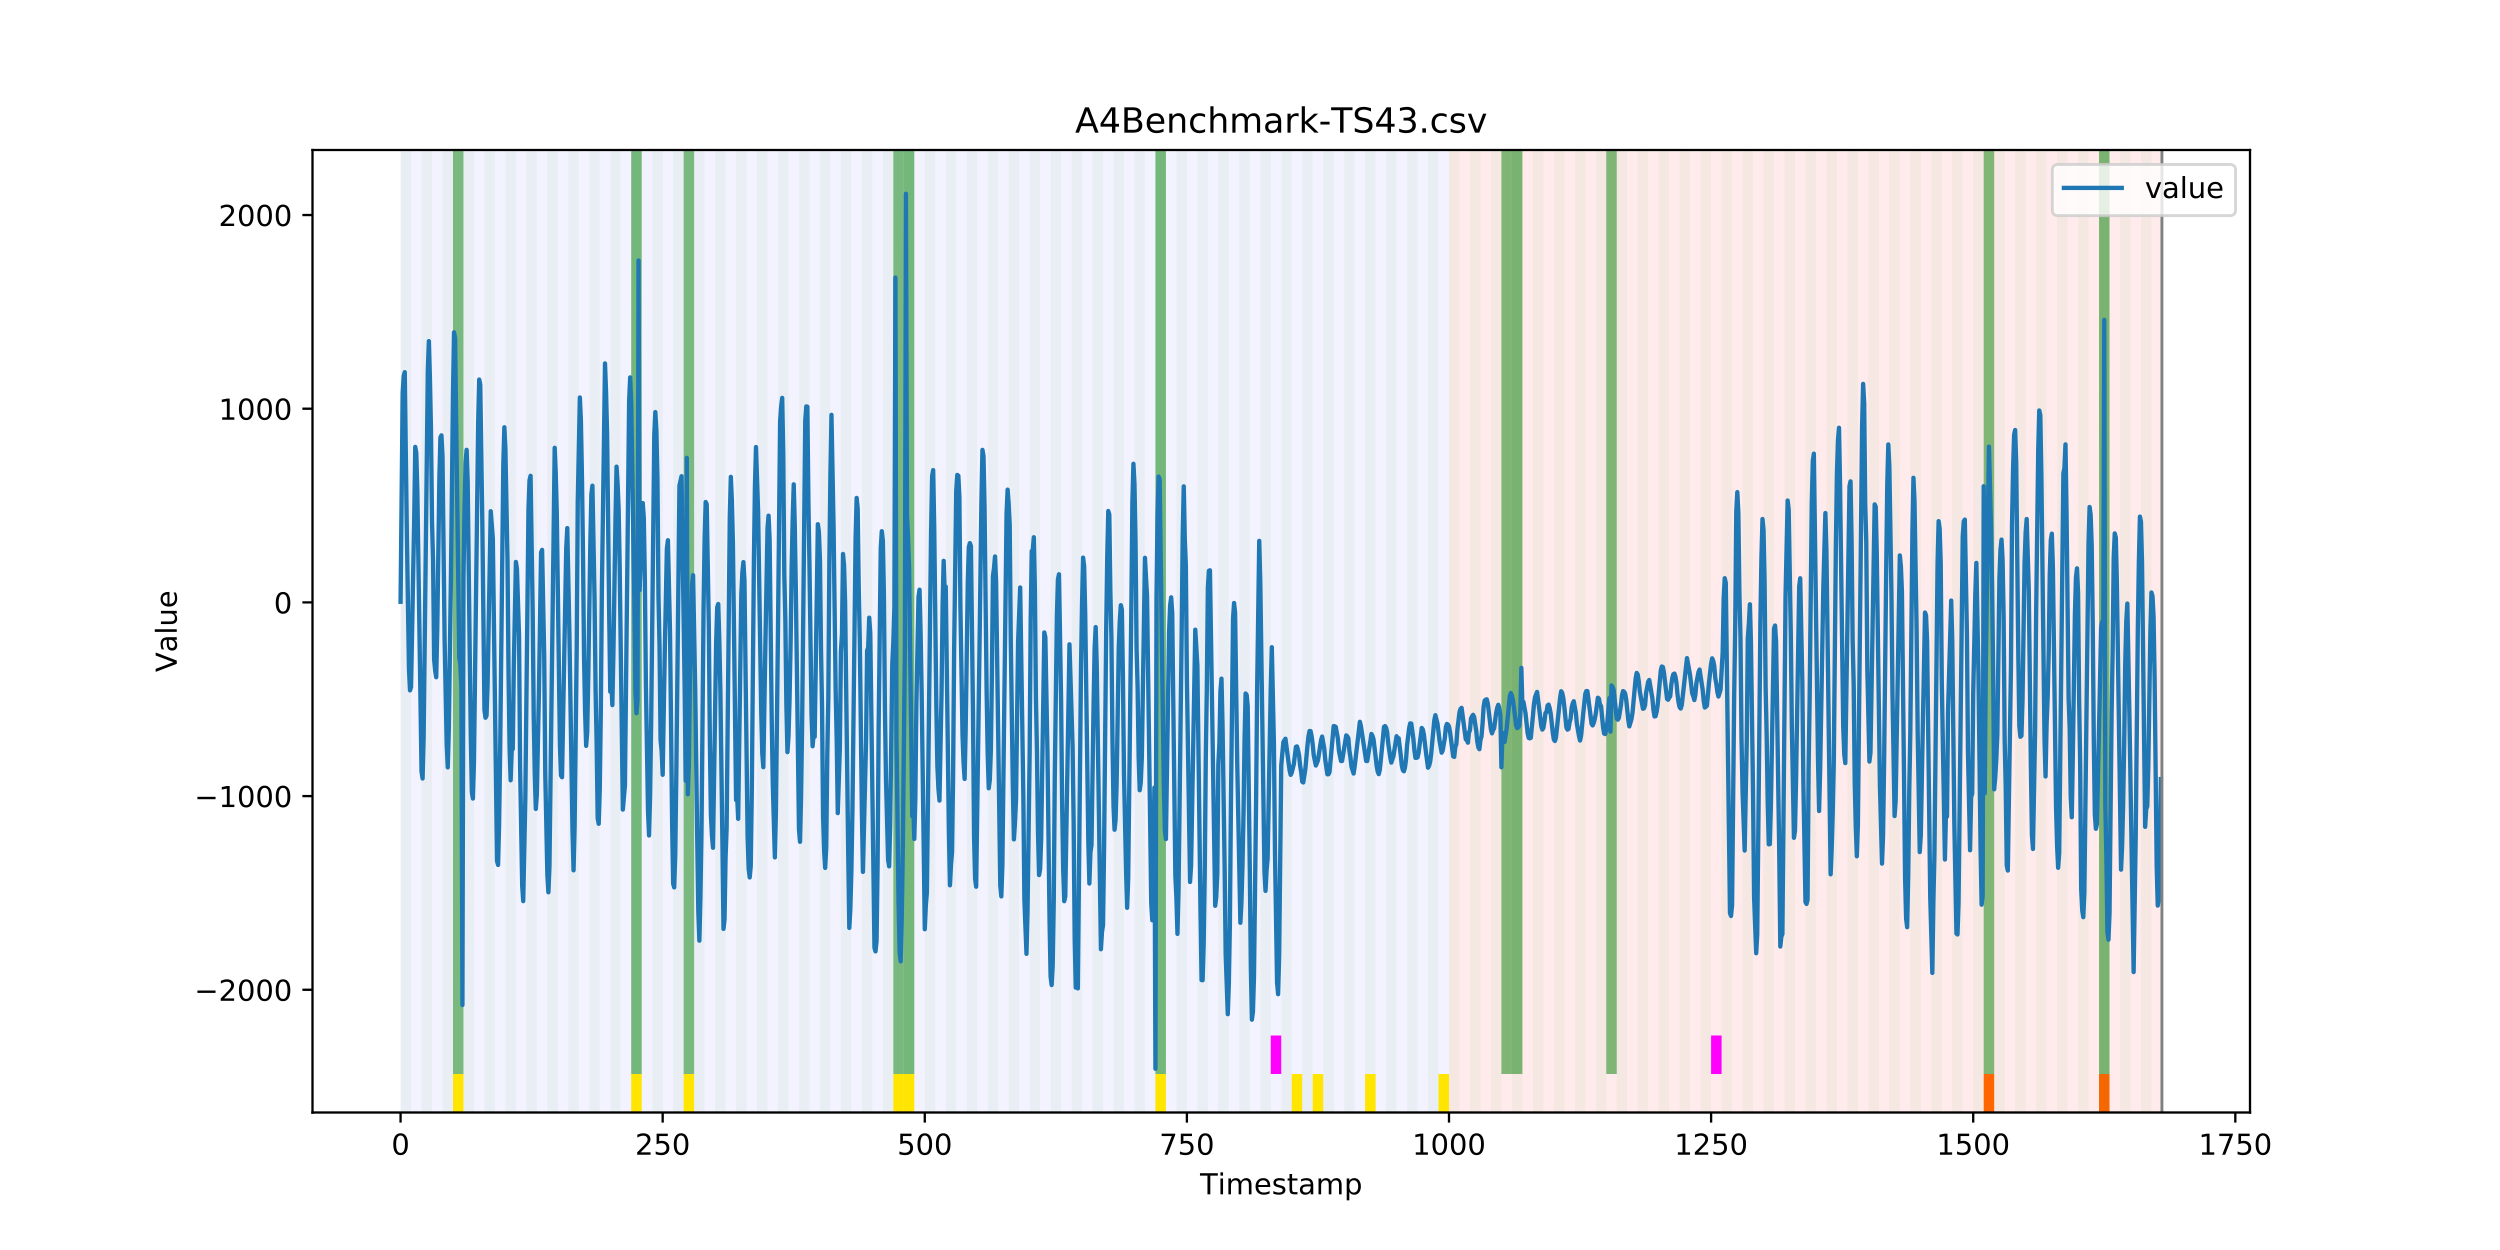 <?xml version="1.0" encoding="utf-8" standalone="no"?>
<!DOCTYPE svg PUBLIC "-//W3C//DTD SVG 1.1//EN"
  "http://www.w3.org/Graphics/SVG/1.1/DTD/svg11.dtd">
<!-- Created with matplotlib (https://matplotlib.org/) -->
<svg height="432pt" version="1.1" viewBox="0 0 864 432" width="864pt" xmlns="http://www.w3.org/2000/svg" xmlns:xlink="http://www.w3.org/1999/xlink">
 <defs>
  <style type="text/css">
*{stroke-linecap:butt;stroke-linejoin:round;}
  </style>
 </defs>
 <g id="figure_1">
  <g id="patch_1">
   <path d="M 0 432 
L 864 432 
L 864 0 
L 0 0 
z
" style="fill:#ffffff;"/>
  </g>
  <g id="axes_1">
   <g id="patch_2">
    <path d="M 108 384.48 
L 777.6 384.48 
L 777.6 51.84 
L 108 51.84 
z
" style="fill:#ffffff;"/>
   </g>
   <g id="patch_3">
    <path clip-path="url(#p2ac2098327)" d="M 138.436 384.48 
L 138.436 51.84 
L 500.774 51.84 
L 500.774 384.48 
z
" style="fill:#0000ff;opacity:0.05;"/>
   </g>
   <g id="patch_4">
    <path clip-path="url(#p2ac2098327)" d="M 500.774 384.48 
L 500.774 51.84 
L 747.164 51.84 
L 747.164 384.48 
z
" style="fill:#ff0000;opacity:0.08;"/>
   </g>
   <g id="patch_5">
    <path clip-path="url(#p2ac2098327)" d="M 138.436 384.48 
L 138.436 51.84 
L 142.06 51.84 
L 142.06 384.48 
z
" style="fill:#008000;opacity:0.04;"/>
   </g>
   <g id="patch_6">
    <path clip-path="url(#p2ac2098327)" d="M 145.683 384.48 
L 145.683 51.84 
L 149.306 51.84 
L 149.306 384.48 
z
" style="fill:#008000;opacity:0.04;"/>
   </g>
   <g id="patch_7">
    <path clip-path="url(#p2ac2098327)" d="M 152.93 384.48 
L 152.93 51.84 
L 156.553 51.84 
L 156.553 384.48 
z
" style="fill:#008000;opacity:0.04;"/>
   </g>
   <g id="patch_8">
    <path clip-path="url(#p2ac2098327)" d="M 156.553 371.174 
L 156.553 51.84 
L 160.177 51.84 
L 160.177 371.174 
z
" style="fill:#008000;opacity:0.5;"/>
   </g>
   <g id="patch_9">
    <path clip-path="url(#p2ac2098327)" d="M 156.553 384.48 
L 156.553 371.174 
L 160.177 371.174 
L 160.177 384.48 
z
" style="fill:#ffe500;"/>
   </g>
   <g id="patch_10">
    <path clip-path="url(#p2ac2098327)" d="M 160.177 384.48 
L 160.177 51.84 
L 163.8 51.84 
L 163.8 384.48 
z
" style="fill:#008000;opacity:0.04;"/>
   </g>
   <g id="patch_11">
    <path clip-path="url(#p2ac2098327)" d="M 167.423 384.48 
L 167.423 51.84 
L 171.047 51.84 
L 171.047 384.48 
z
" style="fill:#008000;opacity:0.04;"/>
   </g>
   <g id="patch_12">
    <path clip-path="url(#p2ac2098327)" d="M 174.67 384.48 
L 174.67 51.84 
L 178.294 51.84 
L 178.294 384.48 
z
" style="fill:#008000;opacity:0.04;"/>
   </g>
   <g id="patch_13">
    <path clip-path="url(#p2ac2098327)" d="M 181.917 384.48 
L 181.917 51.84 
L 185.54 51.84 
L 185.54 384.48 
z
" style="fill:#008000;opacity:0.04;"/>
   </g>
   <g id="patch_14">
    <path clip-path="url(#p2ac2098327)" d="M 189.164 384.48 
L 189.164 51.84 
L 192.787 51.84 
L 192.787 384.48 
z
" style="fill:#008000;opacity:0.04;"/>
   </g>
   <g id="patch_15">
    <path clip-path="url(#p2ac2098327)" d="M 196.41 384.48 
L 196.41 51.84 
L 200.034 51.84 
L 200.034 384.48 
z
" style="fill:#008000;opacity:0.04;"/>
   </g>
   <g id="patch_16">
    <path clip-path="url(#p2ac2098327)" d="M 203.657 384.48 
L 203.657 51.84 
L 207.281 51.84 
L 207.281 384.48 
z
" style="fill:#008000;opacity:0.04;"/>
   </g>
   <g id="patch_17">
    <path clip-path="url(#p2ac2098327)" d="M 210.904 384.48 
L 210.904 51.84 
L 214.527 51.84 
L 214.527 384.48 
z
" style="fill:#008000;opacity:0.04;"/>
   </g>
   <g id="patch_18">
    <path clip-path="url(#p2ac2098327)" d="M 218.151 384.48 
L 218.151 51.84 
L 221.774 51.84 
L 221.774 384.48 
z
" style="fill:#008000;opacity:0.04;"/>
   </g>
   <g id="patch_19">
    <path clip-path="url(#p2ac2098327)" d="M 218.151 371.174 
L 218.151 51.84 
L 221.774 51.84 
L 221.774 371.174 
z
" style="fill:#008000;opacity:0.5;"/>
   </g>
   <g id="patch_20">
    <path clip-path="url(#p2ac2098327)" d="M 218.151 384.48 
L 218.151 371.174 
L 221.774 371.174 
L 221.774 384.48 
z
" style="fill:#ffe500;"/>
   </g>
   <g id="patch_21">
    <path clip-path="url(#p2ac2098327)" d="M 225.397 384.48 
L 225.397 51.84 
L 229.021 51.84 
L 229.021 384.48 
z
" style="fill:#008000;opacity:0.04;"/>
   </g>
   <g id="patch_22">
    <path clip-path="url(#p2ac2098327)" d="M 232.644 384.48 
L 232.644 51.84 
L 236.268 51.84 
L 236.268 384.48 
z
" style="fill:#008000;opacity:0.04;"/>
   </g>
   <g id="patch_23">
    <path clip-path="url(#p2ac2098327)" d="M 236.268 371.174 
L 236.268 51.84 
L 239.891 51.84 
L 239.891 371.174 
z
" style="fill:#008000;opacity:0.5;"/>
   </g>
   <g id="patch_24">
    <path clip-path="url(#p2ac2098327)" d="M 236.268 384.48 
L 236.268 371.174 
L 239.891 371.174 
L 239.891 384.48 
z
" style="fill:#ffe500;"/>
   </g>
   <g id="patch_25">
    <path clip-path="url(#p2ac2098327)" d="M 239.891 384.48 
L 239.891 51.84 
L 243.514 51.84 
L 243.514 384.48 
z
" style="fill:#008000;opacity:0.04;"/>
   </g>
   <g id="patch_26">
    <path clip-path="url(#p2ac2098327)" d="M 247.138 384.48 
L 247.138 51.84 
L 250.761 51.84 
L 250.761 384.48 
z
" style="fill:#008000;opacity:0.04;"/>
   </g>
   <g id="patch_27">
    <path clip-path="url(#p2ac2098327)" d="M 254.384 384.48 
L 254.384 51.84 
L 258.008 51.84 
L 258.008 384.48 
z
" style="fill:#008000;opacity:0.04;"/>
   </g>
   <g id="patch_28">
    <path clip-path="url(#p2ac2098327)" d="M 261.631 384.48 
L 261.631 51.84 
L 265.255 51.84 
L 265.255 384.48 
z
" style="fill:#008000;opacity:0.04;"/>
   </g>
   <g id="patch_29">
    <path clip-path="url(#p2ac2098327)" d="M 268.878 384.48 
L 268.878 51.84 
L 272.501 51.84 
L 272.501 384.48 
z
" style="fill:#008000;opacity:0.04;"/>
   </g>
   <g id="patch_30">
    <path clip-path="url(#p2ac2098327)" d="M 276.125 384.48 
L 276.125 51.84 
L 279.748 51.84 
L 279.748 384.48 
z
" style="fill:#008000;opacity:0.04;"/>
   </g>
   <g id="patch_31">
    <path clip-path="url(#p2ac2098327)" d="M 283.371 384.48 
L 283.371 51.84 
L 286.995 51.84 
L 286.995 384.48 
z
" style="fill:#008000;opacity:0.04;"/>
   </g>
   <g id="patch_32">
    <path clip-path="url(#p2ac2098327)" d="M 290.618 384.48 
L 290.618 51.84 
L 294.242 51.84 
L 294.242 384.48 
z
" style="fill:#008000;opacity:0.04;"/>
   </g>
   <g id="patch_33">
    <path clip-path="url(#p2ac2098327)" d="M 297.865 384.48 
L 297.865 51.84 
L 301.488 51.84 
L 301.488 384.48 
z
" style="fill:#008000;opacity:0.04;"/>
   </g>
   <g id="patch_34">
    <path clip-path="url(#p2ac2098327)" d="M 305.112 384.48 
L 305.112 51.84 
L 308.735 51.84 
L 308.735 384.48 
z
" style="fill:#008000;opacity:0.04;"/>
   </g>
   <g id="patch_35">
    <path clip-path="url(#p2ac2098327)" d="M 308.735 371.174 
L 308.735 51.84 
L 312.358 51.84 
L 312.358 371.174 
z
" style="fill:#008000;opacity:0.5;"/>
   </g>
   <g id="patch_36">
    <path clip-path="url(#p2ac2098327)" d="M 308.735 384.48 
L 308.735 371.174 
L 312.358 371.174 
L 312.358 384.48 
z
" style="fill:#ffe500;"/>
   </g>
   <g id="patch_37">
    <path clip-path="url(#p2ac2098327)" d="M 312.358 384.48 
L 312.358 51.84 
L 315.982 51.84 
L 315.982 384.48 
z
" style="fill:#008000;opacity:0.04;"/>
   </g>
   <g id="patch_38">
    <path clip-path="url(#p2ac2098327)" d="M 312.358 371.174 
L 312.358 51.84 
L 315.982 51.84 
L 315.982 371.174 
z
" style="fill:#008000;opacity:0.5;"/>
   </g>
   <g id="patch_39">
    <path clip-path="url(#p2ac2098327)" d="M 312.358 384.48 
L 312.358 371.174 
L 315.982 371.174 
L 315.982 384.48 
z
" style="fill:#ffe500;"/>
   </g>
   <g id="patch_40">
    <path clip-path="url(#p2ac2098327)" d="M 319.605 384.48 
L 319.605 51.84 
L 323.229 51.84 
L 323.229 384.48 
z
" style="fill:#008000;opacity:0.04;"/>
   </g>
   <g id="patch_41">
    <path clip-path="url(#p2ac2098327)" d="M 685.566 384.48 
L 685.566 371.174 
L 689.19 371.174 
L 689.19 384.48 
z
" style="fill:#ff6600;"/>
   </g>
   <g id="patch_42">
    <path clip-path="url(#p2ac2098327)" d="M 326.852 384.48 
L 326.852 51.84 
L 330.475 51.84 
L 330.475 384.48 
z
" style="fill:#008000;opacity:0.04;"/>
   </g>
   <g id="patch_43">
    <path clip-path="url(#p2ac2098327)" d="M 334.099 384.48 
L 334.099 51.84 
L 337.722 51.84 
L 337.722 384.48 
z
" style="fill:#008000;opacity:0.04;"/>
   </g>
   <g id="patch_44">
    <path clip-path="url(#p2ac2098327)" d="M 341.345 384.48 
L 341.345 51.84 
L 344.969 51.84 
L 344.969 384.48 
z
" style="fill:#008000;opacity:0.04;"/>
   </g>
   <g id="patch_45">
    <path clip-path="url(#p2ac2098327)" d="M 348.592 384.48 
L 348.592 51.84 
L 352.216 51.84 
L 352.216 384.48 
z
" style="fill:#008000;opacity:0.04;"/>
   </g>
   <g id="patch_46">
    <path clip-path="url(#p2ac2098327)" d="M 355.839 384.48 
L 355.839 51.84 
L 359.462 51.84 
L 359.462 384.48 
z
" style="fill:#008000;opacity:0.04;"/>
   </g>
   <g id="patch_47">
    <path clip-path="url(#p2ac2098327)" d="M 363.086 384.48 
L 363.086 51.84 
L 366.709 51.84 
L 366.709 384.48 
z
" style="fill:#008000;opacity:0.04;"/>
   </g>
   <g id="patch_48">
    <path clip-path="url(#p2ac2098327)" d="M 725.423 384.48 
L 725.423 371.174 
L 729.047 371.174 
L 729.047 384.48 
z
" style="fill:#ff6600;"/>
   </g>
   <g id="patch_49">
    <path clip-path="url(#p2ac2098327)" d="M 370.332 384.48 
L 370.332 51.84 
L 373.956 51.84 
L 373.956 384.48 
z
" style="fill:#008000;opacity:0.04;"/>
   </g>
   <g id="patch_50">
    <path clip-path="url(#p2ac2098327)" d="M 377.579 384.48 
L 377.579 51.84 
L 381.203 51.84 
L 381.203 384.48 
z
" style="fill:#008000;opacity:0.04;"/>
   </g>
   <g id="patch_51">
    <path clip-path="url(#p2ac2098327)" d="M 384.826 384.48 
L 384.826 51.84 
L 388.449 51.84 
L 388.449 384.48 
z
" style="fill:#008000;opacity:0.04;"/>
   </g>
   <g id="patch_52">
    <path clip-path="url(#p2ac2098327)" d="M 392.073 384.48 
L 392.073 51.84 
L 395.696 51.84 
L 395.696 384.48 
z
" style="fill:#008000;opacity:0.04;"/>
   </g>
   <g id="patch_53">
    <path clip-path="url(#p2ac2098327)" d="M 399.319 384.48 
L 399.319 51.84 
L 402.943 51.84 
L 402.943 384.48 
z
" style="fill:#008000;opacity:0.04;"/>
   </g>
   <g id="patch_54">
    <path clip-path="url(#p2ac2098327)" d="M 399.319 371.174 
L 399.319 51.84 
L 402.943 51.84 
L 402.943 371.174 
z
" style="fill:#008000;opacity:0.5;"/>
   </g>
   <g id="patch_55">
    <path clip-path="url(#p2ac2098327)" d="M 399.319 384.48 
L 399.319 371.174 
L 402.943 371.174 
L 402.943 384.48 
z
" style="fill:#ffe500;"/>
   </g>
   <g id="patch_56">
    <path clip-path="url(#p2ac2098327)" d="M 406.566 384.48 
L 406.566 51.84 
L 410.19 51.84 
L 410.19 384.48 
z
" style="fill:#008000;opacity:0.04;"/>
   </g>
   <g id="patch_57">
    <path clip-path="url(#p2ac2098327)" d="M 413.813 384.48 
L 413.813 51.84 
L 417.436 51.84 
L 417.436 384.48 
z
" style="fill:#008000;opacity:0.04;"/>
   </g>
   <g id="patch_58">
    <path clip-path="url(#p2ac2098327)" d="M 421.06 384.48 
L 421.06 51.84 
L 424.683 51.84 
L 424.683 384.48 
z
" style="fill:#008000;opacity:0.04;"/>
   </g>
   <g id="patch_59">
    <path clip-path="url(#p2ac2098327)" d="M 428.306 384.48 
L 428.306 51.84 
L 431.93 51.84 
L 431.93 384.48 
z
" style="fill:#008000;opacity:0.04;"/>
   </g>
   <g id="patch_60">
    <path clip-path="url(#p2ac2098327)" d="M 435.553 384.48 
L 435.553 51.84 
L 439.177 51.84 
L 439.177 384.48 
z
" style="fill:#008000;opacity:0.04;"/>
   </g>
   <g id="patch_61">
    <path clip-path="url(#p2ac2098327)" d="M 439.177 371.174 
L 439.177 357.869 
L 442.8 357.869 
L 442.8 371.174 
z
" style="fill:#ff00ff;"/>
   </g>
   <g id="patch_62">
    <path clip-path="url(#p2ac2098327)" d="M 442.8 384.48 
L 442.8 51.84 
L 446.423 51.84 
L 446.423 384.48 
z
" style="fill:#008000;opacity:0.04;"/>
   </g>
   <g id="patch_63">
    <path clip-path="url(#p2ac2098327)" d="M 446.423 384.48 
L 446.423 371.174 
L 450.047 371.174 
L 450.047 384.48 
z
" style="fill:#ffe500;"/>
   </g>
   <g id="patch_64">
    <path clip-path="url(#p2ac2098327)" d="M 450.047 384.48 
L 450.047 51.84 
L 453.67 51.84 
L 453.67 384.48 
z
" style="fill:#008000;opacity:0.04;"/>
   </g>
   <g id="patch_65">
    <path clip-path="url(#p2ac2098327)" d="M 453.67 384.48 
L 453.67 371.174 
L 457.294 371.174 
L 457.294 384.48 
z
" style="fill:#ffe500;"/>
   </g>
   <g id="patch_66">
    <path clip-path="url(#p2ac2098327)" d="M 457.294 384.48 
L 457.294 51.84 
L 460.917 51.84 
L 460.917 384.48 
z
" style="fill:#008000;opacity:0.04;"/>
   </g>
   <g id="patch_67">
    <path clip-path="url(#p2ac2098327)" d="M 464.54 384.48 
L 464.54 51.84 
L 468.164 51.84 
L 468.164 384.48 
z
" style="fill:#008000;opacity:0.04;"/>
   </g>
   <g id="patch_68">
    <path clip-path="url(#p2ac2098327)" d="M 471.787 384.48 
L 471.787 51.84 
L 475.41 51.84 
L 475.41 384.48 
z
" style="fill:#008000;opacity:0.04;"/>
   </g>
   <g id="patch_69">
    <path clip-path="url(#p2ac2098327)" d="M 471.787 384.48 
L 471.787 371.174 
L 475.41 371.174 
L 475.41 384.48 
z
" style="fill:#ffe500;"/>
   </g>
   <g id="patch_70">
    <path clip-path="url(#p2ac2098327)" d="M 479.034 384.48 
L 479.034 51.84 
L 482.657 51.84 
L 482.657 384.48 
z
" style="fill:#008000;opacity:0.04;"/>
   </g>
   <g id="patch_71">
    <path clip-path="url(#p2ac2098327)" d="M 486.281 384.48 
L 486.281 51.84 
L 489.904 51.84 
L 489.904 384.48 
z
" style="fill:#008000;opacity:0.04;"/>
   </g>
   <g id="patch_72">
    <path clip-path="url(#p2ac2098327)" d="M 493.527 384.48 
L 493.527 51.84 
L 497.151 51.84 
L 497.151 384.48 
z
" style="fill:#008000;opacity:0.04;"/>
   </g>
   <g id="patch_73">
    <path clip-path="url(#p2ac2098327)" d="M 497.151 384.48 
L 497.151 371.174 
L 500.774 371.174 
L 500.774 384.48 
z
" style="fill:#ffe500;"/>
   </g>
   <g id="patch_74">
    <path clip-path="url(#p2ac2098327)" d="M 500.774 384.48 
L 500.774 51.84 
L 504.397 51.84 
L 504.397 384.48 
z
" style="fill:#008000;opacity:0.04;"/>
   </g>
   <g id="patch_75">
    <path clip-path="url(#p2ac2098327)" d="M 508.021 384.48 
L 508.021 51.84 
L 511.644 51.84 
L 511.644 384.48 
z
" style="fill:#008000;opacity:0.04;"/>
   </g>
   <g id="patch_76">
    <path clip-path="url(#p2ac2098327)" d="M 515.268 384.48 
L 515.268 51.84 
L 518.891 51.84 
L 518.891 384.48 
z
" style="fill:#008000;opacity:0.04;"/>
   </g>
   <g id="patch_77">
    <path clip-path="url(#p2ac2098327)" d="M 518.891 371.174 
L 518.891 51.84 
L 522.514 51.84 
L 522.514 371.174 
z
" style="fill:#008000;opacity:0.5;"/>
   </g>
   <g id="patch_78">
    <path clip-path="url(#p2ac2098327)" d="M 522.514 384.48 
L 522.514 51.84 
L 526.138 51.84 
L 526.138 384.48 
z
" style="fill:#008000;opacity:0.04;"/>
   </g>
   <g id="patch_79">
    <path clip-path="url(#p2ac2098327)" d="M 522.514 371.174 
L 522.514 51.84 
L 526.138 51.84 
L 526.138 371.174 
z
" style="fill:#008000;opacity:0.5;"/>
   </g>
   <g id="patch_80">
    <path clip-path="url(#p2ac2098327)" d="M 529.761 384.48 
L 529.761 51.84 
L 533.384 51.84 
L 533.384 384.48 
z
" style="fill:#008000;opacity:0.04;"/>
   </g>
   <g id="patch_81">
    <path clip-path="url(#p2ac2098327)" d="M 537.008 384.48 
L 537.008 51.84 
L 540.631 51.84 
L 540.631 384.48 
z
" style="fill:#008000;opacity:0.04;"/>
   </g>
   <g id="patch_82">
    <path clip-path="url(#p2ac2098327)" d="M 544.255 384.48 
L 544.255 51.84 
L 547.878 51.84 
L 547.878 384.48 
z
" style="fill:#008000;opacity:0.04;"/>
   </g>
   <g id="patch_83">
    <path clip-path="url(#p2ac2098327)" d="M 551.501 384.48 
L 551.501 51.84 
L 555.125 51.84 
L 555.125 384.48 
z
" style="fill:#008000;opacity:0.04;"/>
   </g>
   <g id="patch_84">
    <path clip-path="url(#p2ac2098327)" d="M 555.125 371.174 
L 555.125 51.84 
L 558.748 51.84 
L 558.748 371.174 
z
" style="fill:#008000;opacity:0.5;"/>
   </g>
   <g id="patch_85">
    <path clip-path="url(#p2ac2098327)" d="M 558.748 384.48 
L 558.748 51.84 
L 562.371 51.84 
L 562.371 384.48 
z
" style="fill:#008000;opacity:0.04;"/>
   </g>
   <g id="patch_86">
    <path clip-path="url(#p2ac2098327)" d="M 565.995 384.48 
L 565.995 51.84 
L 569.618 51.84 
L 569.618 384.48 
z
" style="fill:#008000;opacity:0.04;"/>
   </g>
   <g id="patch_87">
    <path clip-path="url(#p2ac2098327)" d="M 573.242 384.48 
L 573.242 51.84 
L 576.865 51.84 
L 576.865 384.48 
z
" style="fill:#008000;opacity:0.04;"/>
   </g>
   <g id="patch_88">
    <path clip-path="url(#p2ac2098327)" d="M 580.488 384.48 
L 580.488 51.84 
L 584.112 51.84 
L 584.112 384.48 
z
" style="fill:#008000;opacity:0.04;"/>
   </g>
   <g id="patch_89">
    <path clip-path="url(#p2ac2098327)" d="M 587.735 384.48 
L 587.735 51.84 
L 591.358 51.84 
L 591.358 384.48 
z
" style="fill:#008000;opacity:0.04;"/>
   </g>
   <g id="patch_90">
    <path clip-path="url(#p2ac2098327)" d="M 591.358 371.174 
L 591.358 357.869 
L 594.982 357.869 
L 594.982 371.174 
z
" style="fill:#ff00ff;"/>
   </g>
   <g id="patch_91">
    <path clip-path="url(#p2ac2098327)" d="M 594.982 384.48 
L 594.982 51.84 
L 598.605 51.84 
L 598.605 384.48 
z
" style="fill:#008000;opacity:0.04;"/>
   </g>
   <g id="patch_92">
    <path clip-path="url(#p2ac2098327)" d="M 602.229 384.48 
L 602.229 51.84 
L 605.852 51.84 
L 605.852 384.48 
z
" style="fill:#008000;opacity:0.04;"/>
   </g>
   <g id="patch_93">
    <path clip-path="url(#p2ac2098327)" d="M 609.475 384.48 
L 609.475 51.84 
L 613.099 51.84 
L 613.099 384.48 
z
" style="fill:#008000;opacity:0.04;"/>
   </g>
   <g id="patch_94">
    <path clip-path="url(#p2ac2098327)" d="M 616.722 384.48 
L 616.722 51.84 
L 620.345 51.84 
L 620.345 384.48 
z
" style="fill:#008000;opacity:0.04;"/>
   </g>
   <g id="patch_95">
    <path clip-path="url(#p2ac2098327)" d="M 623.969 384.48 
L 623.969 51.84 
L 627.592 51.84 
L 627.592 384.48 
z
" style="fill:#008000;opacity:0.04;"/>
   </g>
   <g id="patch_96">
    <path clip-path="url(#p2ac2098327)" d="M 631.216 384.48 
L 631.216 51.84 
L 634.839 51.84 
L 634.839 384.48 
z
" style="fill:#008000;opacity:0.04;"/>
   </g>
   <g id="patch_97">
    <path clip-path="url(#p2ac2098327)" d="M 638.462 384.48 
L 638.462 51.84 
L 642.086 51.84 
L 642.086 384.48 
z
" style="fill:#008000;opacity:0.04;"/>
   </g>
   <g id="patch_98">
    <path clip-path="url(#p2ac2098327)" d="M 645.709 384.48 
L 645.709 51.84 
L 649.332 51.84 
L 649.332 384.48 
z
" style="fill:#008000;opacity:0.04;"/>
   </g>
   <g id="patch_99">
    <path clip-path="url(#p2ac2098327)" d="M 652.956 384.48 
L 652.956 51.84 
L 656.579 51.84 
L 656.579 384.48 
z
" style="fill:#008000;opacity:0.04;"/>
   </g>
   <g id="patch_100">
    <path clip-path="url(#p2ac2098327)" d="M 660.203 384.48 
L 660.203 51.84 
L 663.826 51.84 
L 663.826 384.48 
z
" style="fill:#008000;opacity:0.04;"/>
   </g>
   <g id="patch_101">
    <path clip-path="url(#p2ac2098327)" d="M 667.449 384.48 
L 667.449 51.84 
L 671.073 51.84 
L 671.073 384.48 
z
" style="fill:#008000;opacity:0.04;"/>
   </g>
   <g id="patch_102">
    <path clip-path="url(#p2ac2098327)" d="M 674.696 384.48 
L 674.696 51.84 
L 678.319 51.84 
L 678.319 384.48 
z
" style="fill:#008000;opacity:0.04;"/>
   </g>
   <g id="patch_103">
    <path clip-path="url(#p2ac2098327)" d="M 681.943 384.48 
L 681.943 51.84 
L 685.566 51.84 
L 685.566 384.48 
z
" style="fill:#008000;opacity:0.04;"/>
   </g>
   <g id="patch_104">
    <path clip-path="url(#p2ac2098327)" d="M 685.566 371.174 
L 685.566 51.84 
L 689.19 51.84 
L 689.19 371.174 
z
" style="fill:#008000;opacity:0.5;"/>
   </g>
   <g id="patch_105">
    <path clip-path="url(#p2ac2098327)" d="M 689.19 384.48 
L 689.19 51.84 
L 692.813 51.84 
L 692.813 384.48 
z
" style="fill:#008000;opacity:0.04;"/>
   </g>
   <g id="patch_106">
    <path clip-path="url(#p2ac2098327)" d="M 696.436 384.48 
L 696.436 51.84 
L 700.06 51.84 
L 700.06 384.48 
z
" style="fill:#008000;opacity:0.04;"/>
   </g>
   <g id="patch_107">
    <path clip-path="url(#p2ac2098327)" d="M 703.683 384.48 
L 703.683 51.84 
L 707.306 51.84 
L 707.306 384.48 
z
" style="fill:#008000;opacity:0.04;"/>
   </g>
   <g id="patch_108">
    <path clip-path="url(#p2ac2098327)" d="M 710.93 384.48 
L 710.93 51.84 
L 714.553 51.84 
L 714.553 384.48 
z
" style="fill:#008000;opacity:0.04;"/>
   </g>
   <g id="patch_109">
    <path clip-path="url(#p2ac2098327)" d="M 718.177 384.48 
L 718.177 51.84 
L 721.8 51.84 
L 721.8 384.48 
z
" style="fill:#008000;opacity:0.04;"/>
   </g>
   <g id="patch_110">
    <path clip-path="url(#p2ac2098327)" d="M 725.423 384.48 
L 725.423 51.84 
L 729.047 51.84 
L 729.047 384.48 
z
" style="fill:#008000;opacity:0.04;"/>
   </g>
   <g id="patch_111">
    <path clip-path="url(#p2ac2098327)" d="M 725.423 371.174 
L 725.423 51.84 
L 729.047 51.84 
L 729.047 371.174 
z
" style="fill:#008000;opacity:0.5;"/>
   </g>
   <g id="patch_112">
    <path clip-path="url(#p2ac2098327)" d="M 732.67 384.48 
L 732.67 51.84 
L 736.294 51.84 
L 736.294 384.48 
z
" style="fill:#008000;opacity:0.04;"/>
   </g>
   <g id="patch_113">
    <path clip-path="url(#p2ac2098327)" d="M 739.917 384.48 
L 739.917 51.84 
L 743.54 51.84 
L 743.54 384.48 
z
" style="fill:#008000;opacity:0.04;"/>
   </g>
   <g id="matplotlib.axis_1">
    <g id="xtick_1">
     <g id="line2d_1">
      <defs>
       <path d="M 0 0 
L 0 3.5 
" id="mae12be163e" style="stroke:#000000;stroke-width:0.8;"/>
      </defs>
      <g>
       <use style="stroke:#000000;stroke-width:0.8;" x="138.436" xlink:href="#mae12be163e" y="384.48"/>
      </g>
     </g>
     <g id="text_1">
      <!-- 0 -->
      <defs>
       <path d="M 31.781 66.406 
Q 24.172 66.406 20.328 58.906 
Q 16.5 51.422 16.5 36.375 
Q 16.5 21.391 20.328 13.891 
Q 24.172 6.391 31.781 6.391 
Q 39.453 6.391 43.281 13.891 
Q 47.125 21.391 47.125 36.375 
Q 47.125 51.422 43.281 58.906 
Q 39.453 66.406 31.781 66.406 
z
M 31.781 74.219 
Q 44.047 74.219 50.516 64.516 
Q 56.984 54.828 56.984 36.375 
Q 56.984 17.969 50.516 8.266 
Q 44.047 -1.422 31.781 -1.422 
Q 19.531 -1.422 13.062 8.266 
Q 6.594 17.969 6.594 36.375 
Q 6.594 54.828 13.062 64.516 
Q 19.531 74.219 31.781 74.219 
z
" id="DejaVuSans-48"/>
      </defs>
      <g transform="translate(135.255 399.078)scale(0.1 -0.1)">
       <use xlink:href="#DejaVuSans-48"/>
      </g>
     </g>
    </g>
    <g id="xtick_2">
     <g id="line2d_2">
      <g>
       <use style="stroke:#000000;stroke-width:0.8;" x="229.021" xlink:href="#mae12be163e" y="384.48"/>
      </g>
     </g>
     <g id="text_2">
      <!-- 250 -->
      <defs>
       <path d="M 19.188 8.297 
L 53.609 8.297 
L 53.609 0 
L 7.328 0 
L 7.328 8.297 
Q 12.938 14.109 22.625 23.891 
Q 32.328 33.688 34.812 36.531 
Q 39.547 41.844 41.422 45.531 
Q 43.312 49.219 43.312 52.781 
Q 43.312 58.594 39.234 62.25 
Q 35.156 65.922 28.609 65.922 
Q 23.969 65.922 18.812 64.312 
Q 13.672 62.703 7.812 59.422 
L 7.812 69.391 
Q 13.766 71.781 18.938 73 
Q 24.125 74.219 28.422 74.219 
Q 39.75 74.219 46.484 68.547 
Q 53.219 62.891 53.219 53.422 
Q 53.219 48.922 51.531 44.891 
Q 49.859 40.875 45.406 35.406 
Q 44.188 33.984 37.641 27.219 
Q 31.109 20.453 19.188 8.297 
z
" id="DejaVuSans-50"/>
       <path d="M 10.797 72.906 
L 49.516 72.906 
L 49.516 64.594 
L 19.828 64.594 
L 19.828 46.734 
Q 21.969 47.469 24.109 47.828 
Q 26.266 48.188 28.422 48.188 
Q 40.625 48.188 47.75 41.5 
Q 54.891 34.812 54.891 23.391 
Q 54.891 11.625 47.562 5.094 
Q 40.234 -1.422 26.906 -1.422 
Q 22.312 -1.422 17.547 -0.641 
Q 12.797 0.141 7.719 1.703 
L 7.719 11.625 
Q 12.109 9.234 16.797 8.062 
Q 21.484 6.891 26.703 6.891 
Q 35.156 6.891 40.078 11.328 
Q 45.016 15.766 45.016 23.391 
Q 45.016 31 40.078 35.438 
Q 35.156 39.891 26.703 39.891 
Q 22.75 39.891 18.812 39.016 
Q 14.891 38.141 10.797 36.281 
z
" id="DejaVuSans-53"/>
      </defs>
      <g transform="translate(219.477 399.078)scale(0.1 -0.1)">
       <use xlink:href="#DejaVuSans-50"/>
       <use x="63.623" xlink:href="#DejaVuSans-53"/>
       <use x="127.246" xlink:href="#DejaVuSans-48"/>
      </g>
     </g>
    </g>
    <g id="xtick_3">
     <g id="line2d_3">
      <g>
       <use style="stroke:#000000;stroke-width:0.8;" x="319.605" xlink:href="#mae12be163e" y="384.48"/>
      </g>
     </g>
     <g id="text_3">
      <!-- 500 -->
      <g transform="translate(310.061 399.078)scale(0.1 -0.1)">
       <use xlink:href="#DejaVuSans-53"/>
       <use x="63.623" xlink:href="#DejaVuSans-48"/>
       <use x="127.246" xlink:href="#DejaVuSans-48"/>
      </g>
     </g>
    </g>
    <g id="xtick_4">
     <g id="line2d_4">
      <g>
       <use style="stroke:#000000;stroke-width:0.8;" x="410.19" xlink:href="#mae12be163e" y="384.48"/>
      </g>
     </g>
     <g id="text_4">
      <!-- 750 -->
      <defs>
       <path d="M 8.203 72.906 
L 55.078 72.906 
L 55.078 68.703 
L 28.609 0 
L 18.312 0 
L 43.219 64.594 
L 8.203 64.594 
z
" id="DejaVuSans-55"/>
      </defs>
      <g transform="translate(400.646 399.078)scale(0.1 -0.1)">
       <use xlink:href="#DejaVuSans-55"/>
       <use x="63.623" xlink:href="#DejaVuSans-53"/>
       <use x="127.246" xlink:href="#DejaVuSans-48"/>
      </g>
     </g>
    </g>
    <g id="xtick_5">
     <g id="line2d_5">
      <g>
       <use style="stroke:#000000;stroke-width:0.8;" x="500.774" xlink:href="#mae12be163e" y="384.48"/>
      </g>
     </g>
     <g id="text_5">
      <!-- 1000 -->
      <defs>
       <path d="M 12.406 8.297 
L 28.516 8.297 
L 28.516 63.922 
L 10.984 60.406 
L 10.984 69.391 
L 28.422 72.906 
L 38.281 72.906 
L 38.281 8.297 
L 54.391 8.297 
L 54.391 0 
L 12.406 0 
z
" id="DejaVuSans-49"/>
      </defs>
      <g transform="translate(488.049 399.078)scale(0.1 -0.1)">
       <use xlink:href="#DejaVuSans-49"/>
       <use x="63.623" xlink:href="#DejaVuSans-48"/>
       <use x="127.246" xlink:href="#DejaVuSans-48"/>
       <use x="190.869" xlink:href="#DejaVuSans-48"/>
      </g>
     </g>
    </g>
    <g id="xtick_6">
     <g id="line2d_6">
      <g>
       <use style="stroke:#000000;stroke-width:0.8;" x="591.358" xlink:href="#mae12be163e" y="384.48"/>
      </g>
     </g>
     <g id="text_6">
      <!-- 1250 -->
      <g transform="translate(578.633 399.078)scale(0.1 -0.1)">
       <use xlink:href="#DejaVuSans-49"/>
       <use x="63.623" xlink:href="#DejaVuSans-50"/>
       <use x="127.246" xlink:href="#DejaVuSans-53"/>
       <use x="190.869" xlink:href="#DejaVuSans-48"/>
      </g>
     </g>
    </g>
    <g id="xtick_7">
     <g id="line2d_7">
      <g>
       <use style="stroke:#000000;stroke-width:0.8;" x="681.943" xlink:href="#mae12be163e" y="384.48"/>
      </g>
     </g>
     <g id="text_7">
      <!-- 1500 -->
      <g transform="translate(669.218 399.078)scale(0.1 -0.1)">
       <use xlink:href="#DejaVuSans-49"/>
       <use x="63.623" xlink:href="#DejaVuSans-53"/>
       <use x="127.246" xlink:href="#DejaVuSans-48"/>
       <use x="190.869" xlink:href="#DejaVuSans-48"/>
      </g>
     </g>
    </g>
    <g id="xtick_8">
     <g id="line2d_8">
      <g>
       <use style="stroke:#000000;stroke-width:0.8;" x="772.527" xlink:href="#mae12be163e" y="384.48"/>
      </g>
     </g>
     <g id="text_8">
      <!-- 1750 -->
      <g transform="translate(759.802 399.078)scale(0.1 -0.1)">
       <use xlink:href="#DejaVuSans-49"/>
       <use x="63.623" xlink:href="#DejaVuSans-55"/>
       <use x="127.246" xlink:href="#DejaVuSans-53"/>
       <use x="190.869" xlink:href="#DejaVuSans-48"/>
      </g>
     </g>
    </g>
    <g id="text_9">
     <!-- Timestamp -->
     <defs>
      <path d="M -0.297 72.906 
L 61.375 72.906 
L 61.375 64.594 
L 35.5 64.594 
L 35.5 0 
L 25.594 0 
L 25.594 64.594 
L -0.297 64.594 
z
" id="DejaVuSans-84"/>
      <path d="M 9.422 54.688 
L 18.406 54.688 
L 18.406 0 
L 9.422 0 
z
M 9.422 75.984 
L 18.406 75.984 
L 18.406 64.594 
L 9.422 64.594 
z
" id="DejaVuSans-105"/>
      <path d="M 52 44.188 
Q 55.375 50.25 60.062 53.125 
Q 64.75 56 71.094 56 
Q 79.641 56 84.281 50.016 
Q 88.922 44.047 88.922 33.016 
L 88.922 0 
L 79.891 0 
L 79.891 32.719 
Q 79.891 40.578 77.094 44.375 
Q 74.312 48.188 68.609 48.188 
Q 61.625 48.188 57.562 43.547 
Q 53.516 38.922 53.516 30.906 
L 53.516 0 
L 44.484 0 
L 44.484 32.719 
Q 44.484 40.625 41.703 44.406 
Q 38.922 48.188 33.109 48.188 
Q 26.219 48.188 22.156 43.531 
Q 18.109 38.875 18.109 30.906 
L 18.109 0 
L 9.078 0 
L 9.078 54.688 
L 18.109 54.688 
L 18.109 46.188 
Q 21.188 51.219 25.484 53.609 
Q 29.781 56 35.688 56 
Q 41.656 56 45.828 52.969 
Q 50 49.953 52 44.188 
z
" id="DejaVuSans-109"/>
      <path d="M 56.203 29.594 
L 56.203 25.203 
L 14.891 25.203 
Q 15.484 15.922 20.484 11.062 
Q 25.484 6.203 34.422 6.203 
Q 39.594 6.203 44.453 7.469 
Q 49.312 8.734 54.109 11.281 
L 54.109 2.781 
Q 49.266 0.734 44.188 -0.344 
Q 39.109 -1.422 33.891 -1.422 
Q 20.797 -1.422 13.156 6.188 
Q 5.516 13.812 5.516 26.812 
Q 5.516 40.234 12.766 48.109 
Q 20.016 56 32.328 56 
Q 43.359 56 49.781 48.891 
Q 56.203 41.797 56.203 29.594 
z
M 47.219 32.234 
Q 47.125 39.594 43.094 43.984 
Q 39.062 48.391 32.422 48.391 
Q 24.906 48.391 20.391 44.141 
Q 15.875 39.891 15.188 32.172 
z
" id="DejaVuSans-101"/>
      <path d="M 44.281 53.078 
L 44.281 44.578 
Q 40.484 46.531 36.375 47.5 
Q 32.281 48.484 27.875 48.484 
Q 21.188 48.484 17.844 46.438 
Q 14.5 44.391 14.5 40.281 
Q 14.5 37.156 16.891 35.375 
Q 19.281 33.594 26.516 31.984 
L 29.594 31.297 
Q 39.156 29.25 43.188 25.516 
Q 47.219 21.781 47.219 15.094 
Q 47.219 7.469 41.188 3.016 
Q 35.156 -1.422 24.609 -1.422 
Q 20.219 -1.422 15.453 -0.562 
Q 10.688 0.297 5.422 2 
L 5.422 11.281 
Q 10.406 8.688 15.234 7.391 
Q 20.062 6.109 24.812 6.109 
Q 31.156 6.109 34.562 8.281 
Q 37.984 10.453 37.984 14.406 
Q 37.984 18.062 35.516 20.016 
Q 33.062 21.969 24.703 23.781 
L 21.578 24.516 
Q 13.234 26.266 9.516 29.906 
Q 5.812 33.547 5.812 39.891 
Q 5.812 47.609 11.281 51.797 
Q 16.75 56 26.812 56 
Q 31.781 56 36.172 55.266 
Q 40.578 54.547 44.281 53.078 
z
" id="DejaVuSans-115"/>
      <path d="M 18.312 70.219 
L 18.312 54.688 
L 36.812 54.688 
L 36.812 47.703 
L 18.312 47.703 
L 18.312 18.016 
Q 18.312 11.328 20.141 9.422 
Q 21.969 7.516 27.594 7.516 
L 36.812 7.516 
L 36.812 0 
L 27.594 0 
Q 17.188 0 13.234 3.875 
Q 9.281 7.766 9.281 18.016 
L 9.281 47.703 
L 2.688 47.703 
L 2.688 54.688 
L 9.281 54.688 
L 9.281 70.219 
z
" id="DejaVuSans-116"/>
      <path d="M 34.281 27.484 
Q 23.391 27.484 19.188 25 
Q 14.984 22.516 14.984 16.5 
Q 14.984 11.719 18.141 8.906 
Q 21.297 6.109 26.703 6.109 
Q 34.188 6.109 38.703 11.406 
Q 43.219 16.703 43.219 25.484 
L 43.219 27.484 
z
M 52.203 31.203 
L 52.203 0 
L 43.219 0 
L 43.219 8.297 
Q 40.141 3.328 35.547 0.953 
Q 30.953 -1.422 24.312 -1.422 
Q 15.922 -1.422 10.953 3.297 
Q 6 8.016 6 15.922 
Q 6 25.141 12.172 29.828 
Q 18.359 34.516 30.609 34.516 
L 43.219 34.516 
L 43.219 35.406 
Q 43.219 41.609 39.141 45 
Q 35.062 48.391 27.688 48.391 
Q 23 48.391 18.547 47.266 
Q 14.109 46.141 10.016 43.891 
L 10.016 52.203 
Q 14.938 54.109 19.578 55.047 
Q 24.219 56 28.609 56 
Q 40.484 56 46.344 49.844 
Q 52.203 43.703 52.203 31.203 
z
" id="DejaVuSans-97"/>
      <path d="M 18.109 8.203 
L 18.109 -20.797 
L 9.078 -20.797 
L 9.078 54.688 
L 18.109 54.688 
L 18.109 46.391 
Q 20.953 51.266 25.266 53.625 
Q 29.594 56 35.594 56 
Q 45.562 56 51.781 48.094 
Q 58.016 40.188 58.016 27.297 
Q 58.016 14.406 51.781 6.484 
Q 45.562 -1.422 35.594 -1.422 
Q 29.594 -1.422 25.266 0.953 
Q 20.953 3.328 18.109 8.203 
z
M 48.688 27.297 
Q 48.688 37.203 44.609 42.844 
Q 40.531 48.484 33.406 48.484 
Q 26.266 48.484 22.188 42.844 
Q 18.109 37.203 18.109 27.297 
Q 18.109 17.391 22.188 11.75 
Q 26.266 6.109 33.406 6.109 
Q 40.531 6.109 44.609 11.75 
Q 48.688 17.391 48.688 27.297 
z
" id="DejaVuSans-112"/>
     </defs>
     <g transform="translate(414.739 412.757)scale(0.1 -0.1)">
      <use xlink:href="#DejaVuSans-84"/>
      <use x="61.037" xlink:href="#DejaVuSans-105"/>
      <use x="88.82" xlink:href="#DejaVuSans-109"/>
      <use x="186.232" xlink:href="#DejaVuSans-101"/>
      <use x="247.756" xlink:href="#DejaVuSans-115"/>
      <use x="299.855" xlink:href="#DejaVuSans-116"/>
      <use x="339.064" xlink:href="#DejaVuSans-97"/>
      <use x="400.344" xlink:href="#DejaVuSans-109"/>
      <use x="497.756" xlink:href="#DejaVuSans-112"/>
     </g>
    </g>
   </g>
   <g id="matplotlib.axis_2">
    <g id="ytick_1">
     <g id="line2d_9">
      <defs>
       <path d="M 0 0 
L -3.5 0 
" id="mcb6ec9a3aa" style="stroke:#000000;stroke-width:0.8;"/>
      </defs>
      <g>
       <use style="stroke:#000000;stroke-width:0.8;" x="108" xlink:href="#mcb6ec9a3aa" y="342.069"/>
      </g>
     </g>
     <g id="text_10">
      <!-- −2000 -->
      <defs>
       <path d="M 10.594 35.5 
L 73.188 35.5 
L 73.188 27.203 
L 10.594 27.203 
z
" id="DejaVuSans-8722"/>
      </defs>
      <g transform="translate(67.17 345.868)scale(0.1 -0.1)">
       <use xlink:href="#DejaVuSans-8722"/>
       <use x="83.789" xlink:href="#DejaVuSans-50"/>
       <use x="147.412" xlink:href="#DejaVuSans-48"/>
       <use x="211.035" xlink:href="#DejaVuSans-48"/>
       <use x="274.658" xlink:href="#DejaVuSans-48"/>
      </g>
     </g>
    </g>
    <g id="ytick_2">
     <g id="line2d_10">
      <g>
       <use style="stroke:#000000;stroke-width:0.8;" x="108" xlink:href="#mcb6ec9a3aa" y="275.13"/>
      </g>
     </g>
     <g id="text_11">
      <!-- −1000 -->
      <g transform="translate(67.17 278.929)scale(0.1 -0.1)">
       <use xlink:href="#DejaVuSans-8722"/>
       <use x="83.789" xlink:href="#DejaVuSans-49"/>
       <use x="147.412" xlink:href="#DejaVuSans-48"/>
       <use x="211.035" xlink:href="#DejaVuSans-48"/>
       <use x="274.658" xlink:href="#DejaVuSans-48"/>
      </g>
     </g>
    </g>
    <g id="ytick_3">
     <g id="line2d_11">
      <g>
       <use style="stroke:#000000;stroke-width:0.8;" x="108" xlink:href="#mcb6ec9a3aa" y="208.191"/>
      </g>
     </g>
     <g id="text_12">
      <!-- 0 -->
      <g transform="translate(94.638 211.99)scale(0.1 -0.1)">
       <use xlink:href="#DejaVuSans-48"/>
      </g>
     </g>
    </g>
    <g id="ytick_4">
     <g id="line2d_12">
      <g>
       <use style="stroke:#000000;stroke-width:0.8;" x="108" xlink:href="#mcb6ec9a3aa" y="141.252"/>
      </g>
     </g>
     <g id="text_13">
      <!-- 1000 -->
      <g transform="translate(75.55 145.051)scale(0.1 -0.1)">
       <use xlink:href="#DejaVuSans-49"/>
       <use x="63.623" xlink:href="#DejaVuSans-48"/>
       <use x="127.246" xlink:href="#DejaVuSans-48"/>
       <use x="190.869" xlink:href="#DejaVuSans-48"/>
      </g>
     </g>
    </g>
    <g id="ytick_5">
     <g id="line2d_13">
      <g>
       <use style="stroke:#000000;stroke-width:0.8;" x="108" xlink:href="#mcb6ec9a3aa" y="74.313"/>
      </g>
     </g>
     <g id="text_14">
      <!-- 2000 -->
      <g transform="translate(75.55 78.112)scale(0.1 -0.1)">
       <use xlink:href="#DejaVuSans-50"/>
       <use x="63.623" xlink:href="#DejaVuSans-48"/>
       <use x="127.246" xlink:href="#DejaVuSans-48"/>
       <use x="190.869" xlink:href="#DejaVuSans-48"/>
      </g>
     </g>
    </g>
    <g id="text_15">
     <!-- Value -->
     <defs>
      <path d="M 28.609 0 
L 0.781 72.906 
L 11.078 72.906 
L 34.188 11.531 
L 57.328 72.906 
L 67.578 72.906 
L 39.797 0 
z
" id="DejaVuSans-86"/>
      <path d="M 9.422 75.984 
L 18.406 75.984 
L 18.406 0 
L 9.422 0 
z
" id="DejaVuSans-108"/>
      <path d="M 8.5 21.578 
L 8.5 54.688 
L 17.484 54.688 
L 17.484 21.922 
Q 17.484 14.156 20.5 10.266 
Q 23.531 6.391 29.594 6.391 
Q 36.859 6.391 41.078 11.031 
Q 45.312 15.672 45.312 23.688 
L 45.312 54.688 
L 54.297 54.688 
L 54.297 0 
L 45.312 0 
L 45.312 8.406 
Q 42.047 3.422 37.719 1 
Q 33.406 -1.422 27.688 -1.422 
Q 18.266 -1.422 13.375 4.438 
Q 8.5 10.297 8.5 21.578 
z
M 31.109 56 
z
" id="DejaVuSans-117"/>
     </defs>
     <g transform="translate(61.091 232.273)rotate(-90)scale(0.1 -0.1)">
      <use xlink:href="#DejaVuSans-86"/>
      <use x="68.299" xlink:href="#DejaVuSans-97"/>
      <use x="129.578" xlink:href="#DejaVuSans-108"/>
      <use x="157.361" xlink:href="#DejaVuSans-117"/>
      <use x="220.74" xlink:href="#DejaVuSans-101"/>
     </g>
    </g>
   </g>
   <g id="line2d_14">
    <path clip-path="url(#p2ac2098327)" d="M 138.436 207.97 
L 139.161 135.899 
L 139.523 129.899 
L 139.886 128.623 
L 140.61 184.638 
L 141.335 231.146 
L 141.697 238.589 
L 142.06 237.465 
L 143.147 179.05 
L 143.509 154.446 
L 143.871 156.516 
L 144.234 169.606 
L 145.683 266.634 
L 146.045 269.055 
L 146.408 254.979 
L 147.857 127.85 
L 148.219 117.897 
L 148.582 130.732 
L 148.944 148.325 
L 149.306 180.332 
L 149.669 193.732 
L 150.031 227.875 
L 150.394 231.81 
L 150.756 234.053 
L 151.118 217.497 
L 151.843 165.519 
L 152.205 151.234 
L 152.568 150.458 
L 152.93 157.713 
L 153.655 220.887 
L 154.379 257.423 
L 154.742 265.207 
L 155.104 252.366 
L 155.829 200.43 
L 156.553 135.836 
L 156.916 114.845 
L 157.278 116.879 
L 158.003 171.877 
L 158.727 227.246 
L 159.09 229.677 
L 159.452 237.611 
L 159.814 347.328 
L 160.177 199.762 
L 160.539 175.685 
L 160.901 159.86 
L 161.264 155.461 
L 161.626 166.266 
L 162.351 226.697 
L 162.713 254.558 
L 163.075 273.854 
L 163.438 275.978 
L 163.8 263.491 
L 165.249 146.245 
L 165.612 131.167 
L 165.974 132.886 
L 166.699 181.377 
L 167.423 245.335 
L 167.786 248.047 
L 168.148 247.329 
L 168.51 236.693 
L 169.597 176.677 
L 170.322 186.096 
L 171.771 297.565 
L 172.134 298.926 
L 172.496 284.655 
L 172.858 259.557 
L 173.945 160.247 
L 174.308 147.656 
L 174.67 155.175 
L 175.395 194.1 
L 175.757 233.217 
L 176.119 258.907 
L 176.482 269.667 
L 176.844 259.326 
L 177.206 258.858 
L 177.569 230.442 
L 178.294 194.204 
L 178.656 196.614 
L 179.381 219.803 
L 179.743 264.953 
L 180.468 306.074 
L 180.83 311.437 
L 181.555 275.822 
L 182.642 175.933 
L 183.004 165.951 
L 183.366 164.447 
L 184.091 211.135 
L 184.453 247.338 
L 184.816 267.697 
L 185.178 279.568 
L 185.54 274.413 
L 186.265 238.461 
L 186.99 190.93 
L 187.352 190.038 
L 188.077 226.315 
L 188.439 267.232 
L 189.164 302.261 
L 189.526 308.365 
L 189.888 299.57 
L 191.7 154.756 
L 192.062 163.479 
L 192.425 177.119 
L 193.512 257.537 
L 193.874 267.986 
L 194.236 268.61 
L 195.686 189.604 
L 196.048 182.502 
L 196.773 218.204 
L 197.86 287.43 
L 198.222 300.789 
L 198.584 285.809 
L 199.309 224.184 
L 199.671 173.41 
L 200.396 137.368 
L 200.758 145.265 
L 201.121 164.556 
L 201.483 191.272 
L 201.845 227.21 
L 202.208 245.937 
L 202.57 257.775 
L 202.932 253.154 
L 203.295 234.256 
L 204.019 187.651 
L 204.382 170.873 
L 204.744 167.86 
L 205.469 206.495 
L 205.831 238.262 
L 206.194 256.677 
L 206.556 282.734 
L 206.918 284.711 
L 207.281 272.707 
L 207.643 245.872 
L 208.005 204.025 
L 209.092 125.601 
L 209.455 135.574 
L 209.817 149.957 
L 210.542 212.878 
L 210.904 239.053 
L 211.266 235.361 
L 211.629 243.678 
L 211.991 225.809 
L 212.716 179.424 
L 213.078 161.272 
L 213.44 167.254 
L 213.803 175.987 
L 214.165 195.838 
L 215.252 279.793 
L 215.977 271.463 
L 217.426 138.662 
L 217.788 130.428 
L 218.151 139.373 
L 219.238 208.1 
L 219.6 238.911 
L 219.962 246.493 
L 220.325 241.975 
L 220.687 90.037 
L 221.049 203.969 
L 222.136 173.846 
L 222.499 179.081 
L 222.861 200.155 
L 223.223 236.565 
L 223.948 280.247 
L 224.31 288.736 
L 224.673 275.023 
L 225.035 250.026 
L 226.122 150.28 
L 226.484 142.423 
L 226.847 148.85 
L 227.209 165.196 
L 227.571 205.999 
L 227.934 223.57 
L 228.296 255.772 
L 228.658 259.44 
L 229.021 267.765 
L 229.745 225.295 
L 230.47 189.623 
L 230.832 186.709 
L 231.557 218.237 
L 232.282 284.373 
L 232.644 305.428 
L 233.006 306.681 
L 233.369 295.437 
L 233.731 267.918 
L 234.818 167.836 
L 235.543 164.581 
L 236.63 238.912 
L 236.992 269.797 
L 237.355 158.254 
L 237.717 274.514 
L 238.079 263.722 
L 238.442 234.751 
L 239.166 202.249 
L 239.529 198.796 
L 240.253 237.643 
L 240.978 290.93 
L 241.34 315.181 
L 241.703 325.092 
L 242.065 310.241 
L 242.427 288.035 
L 243.152 210.294 
L 243.514 186.214 
L 243.877 173.49 
L 244.239 174.267 
L 244.964 216.355 
L 245.326 255.73 
L 245.688 281.653 
L 246.051 288.789 
L 246.413 292.995 
L 247.5 222.004 
L 247.862 209.885 
L 248.225 208.751 
L 248.587 220.966 
L 248.949 237.953 
L 249.674 291.607 
L 250.036 321.021 
L 250.399 317.705 
L 250.761 296.272 
L 251.123 286.233 
L 252.21 178.657 
L 252.573 164.804 
L 252.935 173.166 
L 253.297 187.555 
L 254.384 276.497 
L 254.747 274.854 
L 255.109 282.985 
L 256.196 205.624 
L 256.558 197.872 
L 256.921 194.268 
L 257.283 200.682 
L 258.37 288.979 
L 258.732 300.186 
L 259.095 303.242 
L 259.457 299.292 
L 259.819 273.852 
L 260.544 193.937 
L 260.906 167.827 
L 261.269 154.492 
L 261.994 176.608 
L 263.081 245.896 
L 263.443 260.392 
L 263.805 265.14 
L 264.53 222.232 
L 265.255 182.534 
L 265.617 178.211 
L 265.979 186.354 
L 266.704 248.461 
L 267.066 270.722 
L 267.791 296.315 
L 268.153 280.72 
L 268.878 216.7 
L 269.603 145.66 
L 269.965 140.48 
L 270.327 137.517 
L 270.69 156.653 
L 271.052 198.55 
L 271.414 214.041 
L 271.777 243.917 
L 272.139 259.932 
L 272.501 254.594 
L 272.864 241.933 
L 273.226 222.838 
L 273.588 196.248 
L 273.951 179.176 
L 274.313 167.385 
L 274.675 181.478 
L 275.038 203.57 
L 276.125 286.563 
L 276.487 290.935 
L 276.849 275.333 
L 277.212 250.459 
L 278.299 145.301 
L 278.661 140.455 
L 279.023 140.568 
L 279.386 173.458 
L 279.748 194.982 
L 280.473 247.359 
L 280.835 257.915 
L 281.197 253.467 
L 281.56 254.642 
L 282.647 181.164 
L 283.009 183.866 
L 283.371 193.29 
L 283.734 224.012 
L 284.096 244.502 
L 284.458 282.279 
L 284.821 294.19 
L 285.183 299.946 
L 285.545 292.775 
L 285.908 260.918 
L 286.27 241.199 
L 286.632 193.617 
L 286.995 163.686 
L 287.357 143.366 
L 288.082 182.151 
L 288.806 238.795 
L 289.169 256.141 
L 289.531 281.012 
L 290.256 258.337 
L 290.618 225.181 
L 290.981 219.18 
L 291.343 191.454 
L 291.705 195.378 
L 292.068 208.221 
L 293.155 295.762 
L 293.517 320.68 
L 293.879 314.025 
L 294.242 300.816 
L 294.604 280.103 
L 295.691 185.877 
L 296.053 172.086 
L 296.416 175.777 
L 296.778 203.327 
L 297.14 220.834 
L 297.865 280.643 
L 298.227 301.321 
L 299.314 255.949 
L 299.677 224.863 
L 300.039 223.822 
L 300.401 213.472 
L 300.764 218.678 
L 302.213 327.545 
L 302.575 328.801 
L 302.938 325.184 
L 303.3 298.506 
L 303.662 250.85 
L 304.387 189.413 
L 304.749 183.577 
L 305.112 186.822 
L 305.474 205.233 
L 305.836 245.665 
L 306.199 269.218 
L 306.923 297.109 
L 307.286 299.407 
L 307.648 284.777 
L 308.373 229.629 
L 308.735 221.809 
L 309.097 209.99 
L 309.46 95.918 
L 309.822 254.634 
L 310.547 312.348 
L 310.909 329.049 
L 311.271 332.243 
L 311.634 317.677 
L 311.996 294.722 
L 312.721 224.352 
L 313.083 66.96 
L 313.445 178.206 
L 313.808 185.57 
L 314.17 196.298 
L 314.895 252.221 
L 315.257 282.088 
L 315.619 278.423 
L 315.982 289.923 
L 316.344 275.949 
L 316.706 243.388 
L 317.431 206.32 
L 317.794 203.795 
L 318.156 218.236 
L 318.518 238.814 
L 319.605 321.147 
L 319.968 312.899 
L 320.33 308.457 
L 321.779 183.813 
L 322.142 164.573 
L 322.504 162.47 
L 322.866 182.054 
L 323.591 243.479 
L 323.953 264.717 
L 324.316 272.532 
L 324.678 276.688 
L 325.403 239.349 
L 325.765 208.726 
L 326.127 193.823 
L 326.49 204.863 
L 326.852 202.716 
L 327.939 287.786 
L 328.301 305.959 
L 328.664 298.943 
L 329.026 294.368 
L 329.388 267.591 
L 329.751 224.402 
L 330.475 169.477 
L 330.838 164.135 
L 331.2 164.404 
L 331.562 171.688 
L 331.925 210.189 
L 332.649 254.386 
L 333.012 263.691 
L 333.374 269.198 
L 333.736 252.122 
L 334.461 201.324 
L 334.823 189.068 
L 335.186 187.702 
L 335.548 188.77 
L 336.273 246.939 
L 336.635 289.017 
L 336.997 303.625 
L 337.36 306.452 
L 338.447 229.01 
L 339.171 173.357 
L 339.534 155.48 
L 339.896 157.624 
L 340.258 175.011 
L 340.983 239.479 
L 341.345 260.682 
L 341.708 272.423 
L 342.07 269.649 
L 342.432 259.607 
L 342.795 233.694 
L 343.157 199.128 
L 343.519 196.462 
L 343.882 192.324 
L 344.244 200.889 
L 345.694 306.053 
L 346.056 309.798 
L 346.418 299.332 
L 347.868 177.453 
L 348.23 169.221 
L 348.592 174.135 
L 348.955 181.453 
L 349.317 220.79 
L 350.042 272.054 
L 350.404 290.095 
L 350.766 284.454 
L 351.129 276.465 
L 351.853 221.786 
L 352.578 203.024 
L 353.665 274.915 
L 354.027 311.047 
L 354.752 329.653 
L 355.114 315.057 
L 355.839 260.894 
L 356.201 214.314 
L 356.564 190.465 
L 356.926 189.995 
L 357.288 185.663 
L 357.651 203.046 
L 358.013 241.054 
L 358.375 259.955 
L 358.738 288.081 
L 359.1 302.414 
L 359.462 300.445 
L 359.825 290.058 
L 360.912 218.583 
L 361.274 220.297 
L 361.999 259.424 
L 362.723 318.278 
L 363.086 337.503 
L 363.448 340.434 
L 363.81 333.773 
L 364.173 311.672 
L 364.535 268.079 
L 365.26 213.046 
L 365.622 200.17 
L 365.984 198.471 
L 366.709 241.475 
L 367.071 277.437 
L 367.434 300.327 
L 367.796 311.458 
L 368.158 309.801 
L 369.608 222.675 
L 370.695 258.286 
L 371.057 284.832 
L 371.419 324.866 
L 371.782 341.319 
L 372.144 337.736 
L 372.506 341.587 
L 373.594 230.934 
L 373.956 208.255 
L 374.318 192.718 
L 374.681 195.689 
L 375.043 211.762 
L 376.13 291.17 
L 376.492 305.341 
L 376.855 294.576 
L 377.217 292.027 
L 377.942 242.986 
L 378.304 224.061 
L 378.666 216.726 
L 379.029 229.92 
L 380.478 328.056 
L 380.84 322.133 
L 381.203 319.672 
L 381.565 293.632 
L 382.29 218.14 
L 382.652 192.793 
L 383.014 176.614 
L 383.377 177.797 
L 383.739 204.049 
L 384.101 220.079 
L 384.464 255.745 
L 384.826 278.495 
L 385.188 286.754 
L 385.551 283.233 
L 385.913 270.367 
L 386.638 223.887 
L 387 214.523 
L 387.362 209.155 
L 387.725 210.672 
L 388.087 234.158 
L 388.449 267.343 
L 389.174 301.065 
L 389.536 313.745 
L 389.899 303.84 
L 390.986 210.279 
L 391.348 173.673 
L 391.71 160.277 
L 392.073 167.21 
L 392.435 186.816 
L 392.797 223.932 
L 393.16 237.619 
L 393.522 261.869 
L 393.884 273.099 
L 394.247 270.411 
L 394.609 261.942 
L 395.696 192.784 
L 396.421 206.066 
L 397.87 312.293 
L 398.232 318.06 
L 398.595 302.141 
L 398.957 272.209 
L 399.319 369.36 
L 399.682 206.944 
L 400.044 178.518 
L 400.406 164.718 
L 400.769 165.7 
L 402.218 271.347 
L 402.581 287.033 
L 402.943 289.97 
L 404.03 218.492 
L 404.392 209.302 
L 404.755 206.436 
L 405.117 211.701 
L 406.204 302.676 
L 406.566 310.275 
L 406.929 322.745 
L 407.291 308.274 
L 408.378 219.309 
L 408.74 185.094 
L 409.103 168.088 
L 409.465 186.285 
L 409.827 195.24 
L 410.19 234.495 
L 411.277 304.81 
L 411.639 299.229 
L 413.088 217.619 
L 413.813 230.045 
L 414.9 315.187 
L 415.262 338.714 
L 415.625 338.759 
L 415.987 326.436 
L 416.349 302.18 
L 416.712 262.624 
L 417.074 238.179 
L 417.436 202.928 
L 417.799 197.247 
L 418.161 197.099 
L 419.973 313.045 
L 420.335 310.093 
L 420.697 301.875 
L 421.06 264.033 
L 421.422 256.761 
L 421.784 238.871 
L 422.147 234.545 
L 422.509 250.648 
L 423.234 299.885 
L 423.596 329.87 
L 424.321 350.505 
L 424.683 340.138 
L 425.045 319.639 
L 425.408 278.173 
L 426.132 213.745 
L 426.495 208.399 
L 426.857 211.854 
L 427.582 263.612 
L 428.669 318.912 
L 429.031 312.121 
L 429.394 299.391 
L 429.756 281.284 
L 430.118 255.582 
L 430.481 239.68 
L 430.843 240.158 
L 431.205 244.151 
L 431.93 300.123 
L 432.292 334.646 
L 432.655 352.398 
L 433.017 349.629 
L 433.379 337.44 
L 434.104 276.969 
L 434.466 238.028 
L 435.191 186.922 
L 435.553 200.841 
L 437.003 301.313 
L 437.365 307.891 
L 437.727 300.789 
L 438.09 296.619 
L 439.177 237.515 
L 439.539 223.677 
L 440.264 257.084 
L 440.626 294.217 
L 441.351 339.535 
L 441.713 343.589 
L 442.075 330.275 
L 442.8 264.494 
L 443.525 256.481 
L 444.249 255.314 
L 445.699 266.323 
L 446.061 267.785 
L 446.423 267.03 
L 447.148 264.058 
L 447.873 258.1 
L 448.235 257.968 
L 448.597 259.232 
L 448.96 260.996 
L 449.322 264.632 
L 449.684 266.813 
L 450.047 270.12 
L 450.409 270.416 
L 451.134 265.748 
L 451.858 257.675 
L 452.221 254.363 
L 452.583 252.628 
L 452.945 252.684 
L 453.308 254.509 
L 453.67 257.29 
L 454.032 261.042 
L 454.757 264.574 
L 455.482 262.79 
L 456.569 255.79 
L 456.931 254.562 
L 457.656 258.709 
L 458.018 262.664 
L 458.743 267.592 
L 459.105 267.591 
L 459.468 266.871 
L 460.917 250.946 
L 461.279 250.986 
L 461.642 251.22 
L 462.366 255.281 
L 462.729 259.443 
L 463.453 263.019 
L 463.816 263.002 
L 465.265 254.159 
L 465.627 254.49 
L 465.99 255.141 
L 466.352 259.443 
L 466.714 261.713 
L 467.077 264.993 
L 467.801 267.337 
L 468.164 264.944 
L 469.975 249.452 
L 470.338 250.982 
L 472.149 262.984 
L 472.512 263.009 
L 473.599 256.231 
L 473.961 253.672 
L 474.323 254.307 
L 474.686 255.491 
L 475.41 261.509 
L 475.773 264.683 
L 476.135 266.669 
L 476.497 267.545 
L 476.86 266.053 
L 477.584 258.857 
L 478.309 251.195 
L 478.671 250.944 
L 479.034 251.49 
L 479.396 253.068 
L 479.758 256.794 
L 480.483 261.754 
L 480.845 263.554 
L 481.57 261.312 
L 482.657 254.439 
L 483.019 255.451 
L 483.382 255.138 
L 484.106 261.06 
L 484.469 264.596 
L 484.831 266.179 
L 485.194 266.558 
L 485.556 265.241 
L 485.918 262.524 
L 486.281 257.553 
L 487.005 251.629 
L 487.368 250.002 
L 487.73 250.052 
L 488.455 255.274 
L 488.817 259.354 
L 489.179 261.916 
L 489.542 261.9 
L 489.904 261.749 
L 490.266 260.184 
L 491.353 251.585 
L 491.716 252.105 
L 492.078 253.784 
L 492.803 259.974 
L 493.527 265.315 
L 493.89 264.65 
L 494.252 263.297 
L 494.614 260.512 
L 495.701 248.899 
L 496.064 247.17 
L 496.788 250.037 
L 497.513 255.991 
L 498.238 260.123 
L 498.6 259.343 
L 499.325 255.146 
L 499.687 251.3 
L 500.049 250.204 
L 500.412 250.4 
L 500.774 251.097 
L 501.136 253.002 
L 502.223 261.416 
L 502.586 261.587 
L 502.948 258.191 
L 503.31 257.208 
L 503.673 252.201 
L 504.397 246.176 
L 504.76 244.977 
L 505.122 244.634 
L 506.571 255.525 
L 506.934 255.746 
L 507.296 256.668 
L 507.658 253.214 
L 508.021 252.332 
L 508.383 248.31 
L 508.745 247.525 
L 509.108 247.044 
L 509.47 247.814 
L 510.195 252.662 
L 510.557 256.313 
L 510.919 258.312 
L 511.282 258.921 
L 511.644 255.76 
L 512.006 254.502 
L 512.369 250.18 
L 512.731 244.345 
L 513.094 242.137 
L 513.456 241.802 
L 513.818 241.679 
L 514.181 243.094 
L 515.268 252.138 
L 515.63 253.44 
L 515.992 252.311 
L 516.355 251.782 
L 517.079 246.417 
L 517.442 244.622 
L 517.804 243.58 
L 518.166 244.7 
L 518.529 247.292 
L 518.891 265.177 
L 519.253 253.319 
L 519.616 255.577 
L 519.978 256.408 
L 520.703 251.746 
L 521.79 240.604 
L 522.152 239.513 
L 522.514 240.485 
L 522.877 242.055 
L 523.239 244.624 
L 523.964 250.717 
L 524.326 251.638 
L 524.688 251.391 
L 525.051 250.889 
L 525.413 246.961 
L 525.775 230.812 
L 526.138 243.772 
L 526.5 242.589 
L 527.225 246.559 
L 527.949 253.387 
L 528.312 255.011 
L 528.674 255.179 
L 529.036 255.014 
L 529.761 247.603 
L 530.123 243.515 
L 530.486 241.022 
L 531.21 239.137 
L 532.297 247.799 
L 532.66 250.89 
L 533.022 252.143 
L 533.384 251.589 
L 533.747 249.418 
L 534.109 246.404 
L 534.471 246.164 
L 534.834 243.846 
L 535.196 243.504 
L 535.558 244.68 
L 535.921 246.584 
L 536.645 253.294 
L 537.008 255.594 
L 537.37 256.086 
L 537.732 254.915 
L 539.182 241.132 
L 539.544 238.9 
L 539.906 239.507 
L 540.269 241.213 
L 540.631 244.242 
L 541.356 251.457 
L 541.718 252.164 
L 542.081 251.923 
L 542.443 249.652 
L 542.805 248.397 
L 543.168 244.536 
L 543.53 243.132 
L 543.892 242.342 
L 544.617 246.4 
L 544.979 250.237 
L 545.704 254.398 
L 546.066 255.927 
L 546.429 254.242 
L 547.153 246.69 
L 547.878 239.795 
L 548.24 238.828 
L 548.603 238.844 
L 550.052 250.16 
L 550.414 250.71 
L 550.777 249.904 
L 551.139 248.566 
L 551.501 246.639 
L 552.226 241.144 
L 552.588 241.452 
L 552.951 243.491 
L 553.313 244.009 
L 554.038 251.483 
L 554.4 253.533 
L 554.762 253.677 
L 555.125 252.033 
L 555.487 249.766 
L 556.212 241.276 
L 556.574 252.86 
L 556.936 236.901 
L 557.299 237.41 
L 557.661 238.438 
L 558.748 248.359 
L 559.11 248.719 
L 559.473 248.116 
L 560.197 243.751 
L 560.56 240.308 
L 560.922 238.846 
L 561.284 239.059 
L 561.647 239.666 
L 562.009 241.765 
L 562.734 248.762 
L 563.096 251.036 
L 563.821 248.603 
L 564.183 246.436 
L 565.27 234.575 
L 565.632 232.567 
L 565.995 233.098 
L 566.357 235.437 
L 566.719 239.007 
L 567.806 244.95 
L 568.169 244.775 
L 568.531 243.728 
L 568.894 239.445 
L 569.618 235.616 
L 569.981 234.996 
L 571.068 241.371 
L 571.43 245.396 
L 571.792 247.599 
L 572.155 247.526 
L 572.517 246.06 
L 572.879 243.704 
L 573.966 231.723 
L 574.329 230.339 
L 574.691 230.53 
L 575.053 232.45 
L 576.14 241.556 
L 576.503 241.836 
L 576.865 241.101 
L 577.227 240.657 
L 577.59 236.766 
L 577.952 234.273 
L 578.314 232.999 
L 578.677 232.797 
L 579.039 233.869 
L 579.401 236.191 
L 579.764 240.174 
L 580.126 242.833 
L 580.488 244.427 
L 580.851 244.877 
L 581.213 243.728 
L 583.025 227.45 
L 583.749 231.369 
L 584.112 233.53 
L 584.836 239.682 
L 585.199 240.607 
L 585.561 241.937 
L 585.923 240.055 
L 586.286 236.031 
L 587.01 232.249 
L 587.373 231.395 
L 588.46 238.55 
L 588.822 242.327 
L 589.184 244.525 
L 589.909 243.899 
L 590.634 235.83 
L 591.358 229.406 
L 591.721 227.528 
L 592.083 228.36 
L 592.445 230.138 
L 592.808 234.409 
L 593.17 236.374 
L 593.532 239.162 
L 593.895 240.71 
L 594.619 238.361 
L 595.344 225.613 
L 595.706 206.765 
L 596.069 199.834 
L 596.431 201.458 
L 597.881 315.587 
L 598.243 316.553 
L 598.605 312.794 
L 599.33 240.369 
L 599.692 216.16 
L 600.055 176.752 
L 600.417 170.075 
L 600.779 177.301 
L 601.142 205.127 
L 601.504 220.11 
L 601.866 255.396 
L 602.229 273.907 
L 602.953 293.942 
L 603.678 256.239 
L 604.04 220.555 
L 604.403 215.634 
L 604.765 208.842 
L 605.127 222.313 
L 605.852 273.905 
L 606.214 310.094 
L 606.939 329.434 
L 607.301 322.911 
L 608.026 252.552 
L 608.388 214.737 
L 608.751 192.665 
L 609.113 179.367 
L 609.475 183.201 
L 609.838 200.92 
L 610.2 237.445 
L 610.562 254.184 
L 610.925 277.573 
L 611.287 291.798 
L 611.649 291.745 
L 612.012 278.383 
L 613.099 217.183 
L 613.461 216.187 
L 613.823 221.904 
L 614.91 295.213 
L 615.273 327.126 
L 615.635 323.667 
L 615.997 322.834 
L 617.084 205.814 
L 617.809 172.99 
L 618.171 176.184 
L 618.896 218.689 
L 619.258 250.884 
L 619.983 289.547 
L 620.345 287.132 
L 620.708 270.37 
L 621.795 202.644 
L 622.157 199.852 
L 622.882 235.314 
L 623.244 270.713 
L 623.969 311.736 
L 624.331 312.394 
L 624.694 310.92 
L 625.056 265.57 
L 625.418 241.027 
L 626.143 174.063 
L 626.505 159.355 
L 626.868 156.788 
L 628.317 263.401 
L 628.679 280.29 
L 629.042 266.35 
L 629.766 224.895 
L 630.129 203.338 
L 630.853 177.306 
L 631.216 190.563 
L 632.665 302.158 
L 633.027 293.525 
L 633.39 280.762 
L 633.752 263.638 
L 634.477 188.657 
L 634.839 163.69 
L 635.201 152.109 
L 635.564 147.835 
L 635.926 167.685 
L 637.013 250.964 
L 637.375 260.73 
L 637.738 263.725 
L 638.825 191.535 
L 639.187 168.033 
L 639.549 166.36 
L 639.912 186.998 
L 640.274 221.156 
L 640.636 236.568 
L 640.999 270.791 
L 641.361 285.91 
L 641.723 295.93 
L 642.086 284.996 
L 643.535 147.538 
L 643.897 132.672 
L 644.26 139.39 
L 644.622 173.976 
L 644.984 187.465 
L 645.347 231.557 
L 646.071 263.19 
L 646.434 260.06 
L 647.883 174.317 
L 648.245 175.14 
L 648.608 191.185 
L 649.332 244.371 
L 649.695 271.36 
L 650.419 298.467 
L 650.782 288.932 
L 651.144 263.805 
L 651.869 197.039 
L 652.231 167.743 
L 652.594 153.599 
L 652.956 161.048 
L 653.681 205.178 
L 654.043 239.798 
L 654.768 282.019 
L 655.13 276.795 
L 656.579 191.953 
L 656.942 195.639 
L 657.304 204.358 
L 658.029 268.268 
L 658.391 303.257 
L 658.753 317.471 
L 659.116 320.446 
L 659.478 302.671 
L 659.84 273.28 
L 660.203 253.216 
L 660.927 183.898 
L 661.29 165.124 
L 661.652 173.468 
L 662.377 217.595 
L 662.739 252.398 
L 663.464 294.48 
L 663.826 288.665 
L 664.551 249.718 
L 665.275 211.686 
L 665.638 212.652 
L 666 221.378 
L 667.087 309.94 
L 667.812 336.235 
L 668.174 311.646 
L 668.536 295.425 
L 669.623 194.741 
L 669.986 180.11 
L 670.348 182.729 
L 670.71 194.815 
L 671.073 234.949 
L 672.16 297.052 
L 672.522 281.27 
L 672.884 282.201 
L 673.247 245.447 
L 674.334 207.542 
L 674.696 221.23 
L 675.421 284.534 
L 676.145 322.617 
L 676.508 322.944 
L 676.87 312.182 
L 678.319 185.315 
L 678.682 180.144 
L 679.044 179.563 
L 679.769 219.171 
L 680.131 260.119 
L 680.856 293.857 
L 681.218 275.564 
L 681.581 274.248 
L 681.943 239.556 
L 682.668 205.434 
L 683.03 194.546 
L 683.755 232.881 
L 684.479 292.744 
L 684.842 312.645 
L 685.204 309.742 
L 685.566 168.034 
L 685.929 274.149 
L 686.291 230.685 
L 687.378 154.363 
L 688.103 182.349 
L 688.465 203.336 
L 688.827 231.695 
L 689.19 272.791 
L 689.552 268.67 
L 689.914 262.419 
L 690.277 253.836 
L 691.001 199.777 
L 691.364 190.016 
L 691.726 186.486 
L 692.088 193.518 
L 692.451 213.056 
L 692.813 255.693 
L 693.175 271.929 
L 693.538 299.112 
L 693.9 300.864 
L 694.987 230.733 
L 695.349 181.383 
L 695.712 162.153 
L 696.074 150.327 
L 696.436 148.61 
L 696.799 159.787 
L 697.523 225.784 
L 697.886 250.941 
L 698.248 254.637 
L 698.61 254.277 
L 698.973 242.052 
L 699.697 194.392 
L 700.06 184.101 
L 700.422 179.365 
L 701.147 203.923 
L 701.871 265.01 
L 702.234 288.581 
L 702.596 293.406 
L 703.321 253.096 
L 703.683 212.286 
L 704.408 155.759 
L 704.77 141.869 
L 705.132 143.526 
L 705.495 164.137 
L 706.582 255.294 
L 706.944 268.344 
L 707.306 250.291 
L 707.669 240.952 
L 708.031 225.639 
L 708.394 198.601 
L 708.756 186.703 
L 709.118 184.436 
L 709.481 196.175 
L 710.568 278.849 
L 710.93 292.362 
L 711.292 299.917 
L 711.655 294.93 
L 713.104 163.572 
L 713.466 161.788 
L 713.829 153.585 
L 714.191 176.77 
L 714.916 241.437 
L 715.278 251.691 
L 715.64 275.517 
L 716.003 282.447 
L 716.365 261.563 
L 717.09 212.201 
L 717.452 199.561 
L 717.814 196.427 
L 718.177 204.876 
L 718.539 241.455 
L 718.901 263.915 
L 719.264 307.334 
L 719.626 314.679 
L 719.988 316.968 
L 720.351 308.491 
L 721.8 187.35 
L 722.162 175.213 
L 722.525 177.907 
L 722.887 188.175 
L 723.249 215.604 
L 723.612 255.578 
L 723.974 281.448 
L 724.336 286.429 
L 724.699 284.762 
L 725.786 234.457 
L 726.148 216.976 
L 726.51 214.954 
L 726.873 221.629 
L 727.235 110.552 
L 727.597 278.138 
L 727.96 296.057 
L 728.322 322.068 
L 728.684 324.739 
L 729.047 315.758 
L 729.771 246.407 
L 730.134 224.799 
L 730.496 192.641 
L 730.858 184.35 
L 731.221 185.796 
L 731.583 200.908 
L 733.032 300.548 
L 733.395 292.518 
L 733.757 277.775 
L 734.119 256.905 
L 734.482 229.324 
L 734.844 214.725 
L 735.206 208.596 
L 735.931 247.499 
L 737.381 335.943 
L 738.105 288.957 
L 738.83 217.426 
L 739.192 194.141 
L 739.555 178.546 
L 739.917 180.251 
L 740.279 194.185 
L 741.366 285.759 
L 741.729 279.586 
L 742.091 278.712 
L 742.453 264.759 
L 743.178 218.04 
L 743.54 204.77 
L 743.903 205.984 
L 744.265 213.009 
L 744.627 233.983 
L 745.352 299.507 
L 745.714 312.964 
L 746.077 311.601 
L 746.439 295.331 
L 746.801 269.274 
L 746.801 269.274 
" style="fill:none;stroke:#1f77b4;stroke-linecap:square;stroke-width:1.5;"/>
   </g>
   <g id="line2d_15">
    <path clip-path="url(#p2ac2098327)" d="M 747.164 384.48 
L 747.164 51.84 
" style="fill:none;stroke:#808080;stroke-linecap:square;"/>
   </g>
   <g id="patch_114">
    <path d="M 108 384.48 
L 108 51.84 
" style="fill:none;stroke:#000000;stroke-linecap:square;stroke-linejoin:miter;stroke-width:0.8;"/>
   </g>
   <g id="patch_115">
    <path d="M 777.6 384.48 
L 777.6 51.84 
" style="fill:none;stroke:#000000;stroke-linecap:square;stroke-linejoin:miter;stroke-width:0.8;"/>
   </g>
   <g id="patch_116">
    <path d="M 108 384.48 
L 777.6 384.48 
" style="fill:none;stroke:#000000;stroke-linecap:square;stroke-linejoin:miter;stroke-width:0.8;"/>
   </g>
   <g id="patch_117">
    <path d="M 108 51.84 
L 777.6 51.84 
" style="fill:none;stroke:#000000;stroke-linecap:square;stroke-linejoin:miter;stroke-width:0.8;"/>
   </g>
   <g id="text_16">
    <!-- A4Benchmark-TS43.csv -->
    <defs>
     <path d="M 34.188 63.188 
L 20.797 26.906 
L 47.609 26.906 
z
M 28.609 72.906 
L 39.797 72.906 
L 67.578 0 
L 57.328 0 
L 50.688 18.703 
L 17.828 18.703 
L 11.188 0 
L 0.781 0 
z
" id="DejaVuSans-65"/>
     <path d="M 37.797 64.312 
L 12.891 25.391 
L 37.797 25.391 
z
M 35.203 72.906 
L 47.609 72.906 
L 47.609 25.391 
L 58.016 25.391 
L 58.016 17.188 
L 47.609 17.188 
L 47.609 0 
L 37.797 0 
L 37.797 17.188 
L 4.891 17.188 
L 4.891 26.703 
z
" id="DejaVuSans-52"/>
     <path d="M 19.672 34.812 
L 19.672 8.109 
L 35.5 8.109 
Q 43.453 8.109 47.281 11.406 
Q 51.125 14.703 51.125 21.484 
Q 51.125 28.328 47.281 31.562 
Q 43.453 34.812 35.5 34.812 
z
M 19.672 64.797 
L 19.672 42.828 
L 34.281 42.828 
Q 41.5 42.828 45.031 45.531 
Q 48.578 48.25 48.578 53.812 
Q 48.578 59.328 45.031 62.062 
Q 41.5 64.797 34.281 64.797 
z
M 9.812 72.906 
L 35.016 72.906 
Q 46.297 72.906 52.391 68.219 
Q 58.5 63.531 58.5 54.891 
Q 58.5 48.188 55.375 44.234 
Q 52.25 40.281 46.188 39.312 
Q 53.469 37.75 57.5 32.781 
Q 61.531 27.828 61.531 20.406 
Q 61.531 10.641 54.891 5.312 
Q 48.25 0 35.984 0 
L 9.812 0 
z
" id="DejaVuSans-66"/>
     <path d="M 54.891 33.016 
L 54.891 0 
L 45.906 0 
L 45.906 32.719 
Q 45.906 40.484 42.875 44.328 
Q 39.844 48.188 33.797 48.188 
Q 26.516 48.188 22.312 43.547 
Q 18.109 38.922 18.109 30.906 
L 18.109 0 
L 9.078 0 
L 9.078 54.688 
L 18.109 54.688 
L 18.109 46.188 
Q 21.344 51.125 25.703 53.562 
Q 30.078 56 35.797 56 
Q 45.219 56 50.047 50.172 
Q 54.891 44.344 54.891 33.016 
z
" id="DejaVuSans-110"/>
     <path d="M 48.781 52.594 
L 48.781 44.188 
Q 44.969 46.297 41.141 47.344 
Q 37.312 48.391 33.406 48.391 
Q 24.656 48.391 19.812 42.844 
Q 14.984 37.312 14.984 27.297 
Q 14.984 17.281 19.812 11.734 
Q 24.656 6.203 33.406 6.203 
Q 37.312 6.203 41.141 7.25 
Q 44.969 8.297 48.781 10.406 
L 48.781 2.094 
Q 45.016 0.344 40.984 -0.531 
Q 36.969 -1.422 32.422 -1.422 
Q 20.062 -1.422 12.781 6.344 
Q 5.516 14.109 5.516 27.297 
Q 5.516 40.672 12.859 48.328 
Q 20.219 56 33.016 56 
Q 37.156 56 41.109 55.141 
Q 45.062 54.297 48.781 52.594 
z
" id="DejaVuSans-99"/>
     <path d="M 54.891 33.016 
L 54.891 0 
L 45.906 0 
L 45.906 32.719 
Q 45.906 40.484 42.875 44.328 
Q 39.844 48.188 33.797 48.188 
Q 26.516 48.188 22.312 43.547 
Q 18.109 38.922 18.109 30.906 
L 18.109 0 
L 9.078 0 
L 9.078 75.984 
L 18.109 75.984 
L 18.109 46.188 
Q 21.344 51.125 25.703 53.562 
Q 30.078 56 35.797 56 
Q 45.219 56 50.047 50.172 
Q 54.891 44.344 54.891 33.016 
z
" id="DejaVuSans-104"/>
     <path d="M 41.109 46.297 
Q 39.594 47.172 37.812 47.578 
Q 36.031 48 33.891 48 
Q 26.266 48 22.188 43.047 
Q 18.109 38.094 18.109 28.812 
L 18.109 0 
L 9.078 0 
L 9.078 54.688 
L 18.109 54.688 
L 18.109 46.188 
Q 20.953 51.172 25.484 53.578 
Q 30.031 56 36.531 56 
Q 37.453 56 38.578 55.875 
Q 39.703 55.766 41.062 55.516 
z
" id="DejaVuSans-114"/>
     <path d="M 9.078 75.984 
L 18.109 75.984 
L 18.109 31.109 
L 44.922 54.688 
L 56.391 54.688 
L 27.391 29.109 
L 57.625 0 
L 45.906 0 
L 18.109 26.703 
L 18.109 0 
L 9.078 0 
z
" id="DejaVuSans-107"/>
     <path d="M 4.891 31.391 
L 31.203 31.391 
L 31.203 23.391 
L 4.891 23.391 
z
" id="DejaVuSans-45"/>
     <path d="M 53.516 70.516 
L 53.516 60.891 
Q 47.906 63.578 42.922 64.891 
Q 37.938 66.219 33.297 66.219 
Q 25.25 66.219 20.875 63.094 
Q 16.5 59.969 16.5 54.203 
Q 16.5 49.359 19.406 46.891 
Q 22.312 44.438 30.422 42.922 
L 36.375 41.703 
Q 47.406 39.594 52.656 34.297 
Q 57.906 29 57.906 20.125 
Q 57.906 9.516 50.797 4.047 
Q 43.703 -1.422 29.984 -1.422 
Q 24.812 -1.422 18.969 -0.25 
Q 13.141 0.922 6.891 3.219 
L 6.891 13.375 
Q 12.891 10.016 18.656 8.297 
Q 24.422 6.594 29.984 6.594 
Q 38.422 6.594 43.016 9.906 
Q 47.609 13.234 47.609 19.391 
Q 47.609 24.75 44.312 27.781 
Q 41.016 30.812 33.5 32.328 
L 27.484 33.5 
Q 16.453 35.688 11.516 40.375 
Q 6.594 45.062 6.594 53.422 
Q 6.594 63.094 13.406 68.656 
Q 20.219 74.219 32.172 74.219 
Q 37.312 74.219 42.625 73.281 
Q 47.953 72.359 53.516 70.516 
z
" id="DejaVuSans-83"/>
     <path d="M 40.578 39.312 
Q 47.656 37.797 51.625 33 
Q 55.609 28.219 55.609 21.188 
Q 55.609 10.406 48.188 4.484 
Q 40.766 -1.422 27.094 -1.422 
Q 22.516 -1.422 17.656 -0.516 
Q 12.797 0.391 7.625 2.203 
L 7.625 11.719 
Q 11.719 9.328 16.594 8.109 
Q 21.484 6.891 26.812 6.891 
Q 36.078 6.891 40.938 10.547 
Q 45.797 14.203 45.797 21.188 
Q 45.797 27.641 41.281 31.266 
Q 36.766 34.906 28.719 34.906 
L 20.219 34.906 
L 20.219 43.016 
L 29.109 43.016 
Q 36.375 43.016 40.234 45.922 
Q 44.094 48.828 44.094 54.297 
Q 44.094 59.906 40.109 62.906 
Q 36.141 65.922 28.719 65.922 
Q 24.656 65.922 20.016 65.031 
Q 15.375 64.156 9.812 62.312 
L 9.812 71.094 
Q 15.438 72.656 20.344 73.438 
Q 25.25 74.219 29.594 74.219 
Q 40.828 74.219 47.359 69.109 
Q 53.906 64.016 53.906 55.328 
Q 53.906 49.266 50.438 45.094 
Q 46.969 40.922 40.578 39.312 
z
" id="DejaVuSans-51"/>
     <path d="M 10.688 12.406 
L 21 12.406 
L 21 0 
L 10.688 0 
z
" id="DejaVuSans-46"/>
     <path d="M 2.984 54.688 
L 12.5 54.688 
L 29.594 8.797 
L 46.688 54.688 
L 56.203 54.688 
L 35.688 0 
L 23.484 0 
z
" id="DejaVuSans-118"/>
    </defs>
    <g transform="translate(371.556 45.84)scale(0.12 -0.12)">
     <use xlink:href="#DejaVuSans-65"/>
     <use x="68.408" xlink:href="#DejaVuSans-52"/>
     <use x="132.031" xlink:href="#DejaVuSans-66"/>
     <use x="200.635" xlink:href="#DejaVuSans-101"/>
     <use x="262.158" xlink:href="#DejaVuSans-110"/>
     <use x="325.537" xlink:href="#DejaVuSans-99"/>
     <use x="380.518" xlink:href="#DejaVuSans-104"/>
     <use x="443.896" xlink:href="#DejaVuSans-109"/>
     <use x="541.309" xlink:href="#DejaVuSans-97"/>
     <use x="602.588" xlink:href="#DejaVuSans-114"/>
     <use x="643.701" xlink:href="#DejaVuSans-107"/>
     <use x="701.611" xlink:href="#DejaVuSans-45"/>
     <use x="737.555" xlink:href="#DejaVuSans-84"/>
     <use x="798.639" xlink:href="#DejaVuSans-83"/>
     <use x="862.115" xlink:href="#DejaVuSans-52"/>
     <use x="925.738" xlink:href="#DejaVuSans-51"/>
     <use x="989.361" xlink:href="#DejaVuSans-46"/>
     <use x="1021.148" xlink:href="#DejaVuSans-99"/>
     <use x="1076.129" xlink:href="#DejaVuSans-115"/>
     <use x="1128.229" xlink:href="#DejaVuSans-118"/>
    </g>
   </g>
   <g id="legend_1">
    <g id="patch_118">
     <path d="M 711.284 74.518 
L 770.6 74.518 
Q 772.6 74.518 772.6 72.518 
L 772.6 58.84 
Q 772.6 56.84 770.6 56.84 
L 711.284 56.84 
Q 709.284 56.84 709.284 58.84 
L 709.284 72.518 
Q 709.284 74.518 711.284 74.518 
z
" style="fill:#ffffff;opacity:0.8;stroke:#cccccc;stroke-linejoin:miter;"/>
    </g>
    <g id="line2d_16">
     <path d="M 713.284 64.938 
L 733.284 64.938 
" style="fill:none;stroke:#1f77b4;stroke-linecap:square;stroke-width:1.5;"/>
    </g>
    <g id="line2d_17"/>
    <g id="text_17">
     <!-- value -->
     <g transform="translate(741.284 68.438)scale(0.1 -0.1)">
      <use xlink:href="#DejaVuSans-118"/>
      <use x="59.18" xlink:href="#DejaVuSans-97"/>
      <use x="120.459" xlink:href="#DejaVuSans-108"/>
      <use x="148.242" xlink:href="#DejaVuSans-117"/>
      <use x="211.621" xlink:href="#DejaVuSans-101"/>
     </g>
    </g>
   </g>
  </g>
 </g>
 <defs>
  <clipPath id="p2ac2098327">
   <rect height="332.64" width="669.6" x="108" y="51.84"/>
  </clipPath>
 </defs>
</svg>
